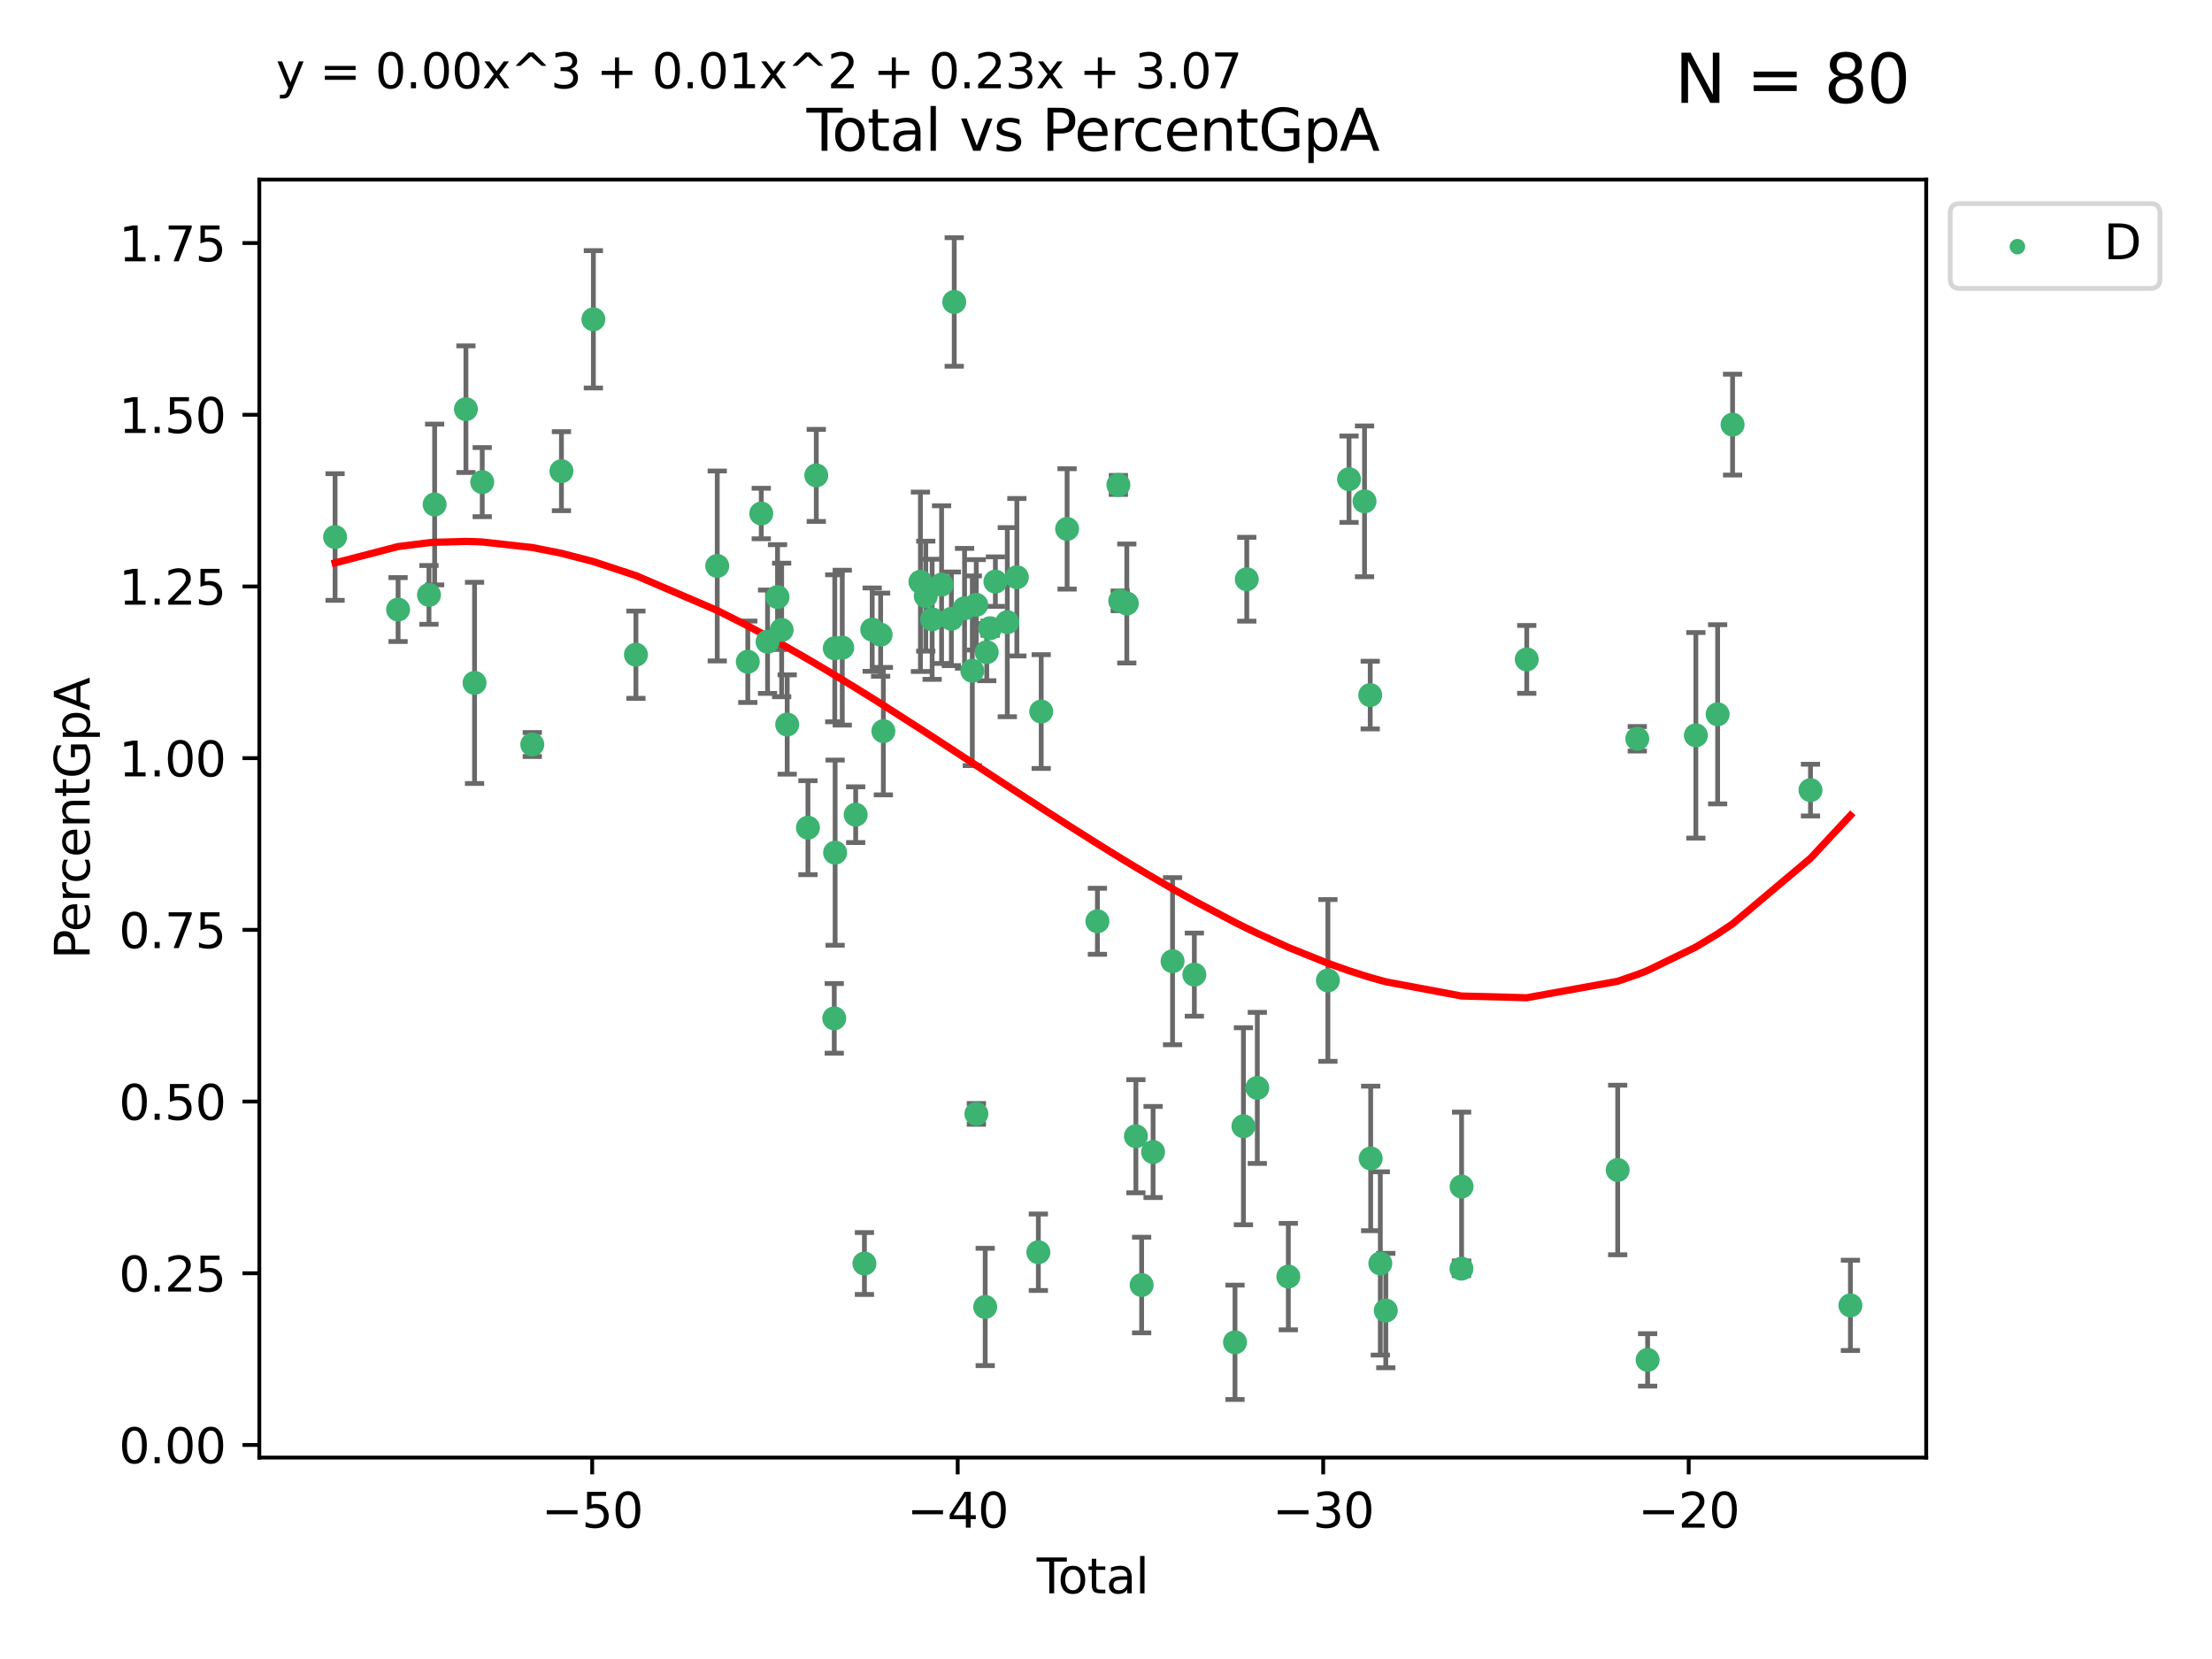 <?xml version="1.0" encoding="utf-8" standalone="no"?>
<!DOCTYPE svg PUBLIC "-//W3C//DTD SVG 1.1//EN"
  "http://www.w3.org/Graphics/SVG/1.1/DTD/svg11.dtd">
<svg xmlns:xlink="http://www.w3.org/1999/xlink" width="460.8pt" height="345.6pt" viewBox="0 0 460.8 345.6" xmlns="http://www.w3.org/2000/svg" version="1.1">
 <defs>
  <style type="text/css">*{stroke-linejoin: round; stroke-linecap: butt}</style>
 </defs>
 <g id="figure_1">
  <g id="patch_1">
   <path d="M 0 345.6 
L 460.8 345.6 
L 460.8 0 
L 0 0 
z
" style="fill: #ffffff"/>
  </g>
  <g id="axes_1">
   <g id="patch_2">
    <path d="M 54.02 303.64 
L 401.26 303.64 
L 401.26 37.411 
L 54.02 37.411 
z
" style="fill: #ffffff"/>
   </g>
   <g id="PathCollection_1">
    <defs>
     <path id="m0c4631e5a5" d="M 0 1.118 
C 0.297 1.118 0.581 1 0.791 0.791 
C 1 0.581 1.118 0.297 1.118 0 
C 1.118 -0.297 1 -0.581 0.791 -0.791 
C 0.581 -1 0.297 -1.118 0 -1.118 
C -0.297 -1.118 -0.581 -1 -0.791 -0.791 
C -1 -0.581 -1.118 -0.297 -1.118 0 
C -1.118 0.297 -1 0.581 -0.791 0.791 
C -0.581 1 -0.297 1.118 0 1.118 
z
" style="stroke: #3cb371"/>
    </defs>
    <g clip-path="url(#pabe3032d3b)">
     <use xlink:href="#m0c4631e5a5" x="69.804" y="111.871" style="fill: #3cb371; stroke: #3cb371"/>
     <use xlink:href="#m0c4631e5a5" x="82.928" y="126.98" style="fill: #3cb371; stroke: #3cb371"/>
     <use xlink:href="#m0c4631e5a5" x="89.364" y="123.928" style="fill: #3cb371; stroke: #3cb371"/>
     <use xlink:href="#m0c4631e5a5" x="90.543" y="105.092" style="fill: #3cb371; stroke: #3cb371"/>
     <use xlink:href="#m0c4631e5a5" x="97.062" y="85.241" style="fill: #3cb371; stroke: #3cb371"/>
     <use xlink:href="#m0c4631e5a5" x="98.859" y="142.258" style="fill: #3cb371; stroke: #3cb371"/>
     <use xlink:href="#m0c4631e5a5" x="100.459" y="100.431" style="fill: #3cb371; stroke: #3cb371"/>
     <use xlink:href="#m0c4631e5a5" x="110.885" y="155.096" style="fill: #3cb371; stroke: #3cb371"/>
     <use xlink:href="#m0c4631e5a5" x="116.958" y="98.151" style="fill: #3cb371; stroke: #3cb371"/>
     <use xlink:href="#m0c4631e5a5" x="123.611" y="66.518" style="fill: #3cb371; stroke: #3cb371"/>
     <use xlink:href="#m0c4631e5a5" x="132.475" y="136.386" style="fill: #3cb371; stroke: #3cb371"/>
     <use xlink:href="#m0c4631e5a5" x="149.415" y="117.898" style="fill: #3cb371; stroke: #3cb371"/>
     <use xlink:href="#m0c4631e5a5" x="155.78" y="137.857" style="fill: #3cb371; stroke: #3cb371"/>
     <use xlink:href="#m0c4631e5a5" x="158.585" y="106.971" style="fill: #3cb371; stroke: #3cb371"/>
     <use xlink:href="#m0c4631e5a5" x="159.897" y="133.687" style="fill: #3cb371; stroke: #3cb371"/>
     <use xlink:href="#m0c4631e5a5" x="161.973" y="124.381" style="fill: #3cb371; stroke: #3cb371"/>
     <use xlink:href="#m0c4631e5a5" x="162.834" y="131.236" style="fill: #3cb371; stroke: #3cb371"/>
     <use xlink:href="#m0c4631e5a5" x="163.988" y="150.93" style="fill: #3cb371; stroke: #3cb371"/>
     <use xlink:href="#m0c4631e5a5" x="168.308" y="172.421" style="fill: #3cb371; stroke: #3cb371"/>
     <use xlink:href="#m0c4631e5a5" x="170.046" y="99.03" style="fill: #3cb371; stroke: #3cb371"/>
     <use xlink:href="#m0c4631e5a5" x="173.792" y="212.14" style="fill: #3cb371; stroke: #3cb371"/>
     <use xlink:href="#m0c4631e5a5" x="173.897" y="135.049" style="fill: #3cb371; stroke: #3cb371"/>
     <use xlink:href="#m0c4631e5a5" x="173.972" y="177.623" style="fill: #3cb371; stroke: #3cb371"/>
     <use xlink:href="#m0c4631e5a5" x="175.458" y="134.914" style="fill: #3cb371; stroke: #3cb371"/>
     <use xlink:href="#m0c4631e5a5" x="178.253" y="169.716" style="fill: #3cb371; stroke: #3cb371"/>
     <use xlink:href="#m0c4631e5a5" x="180.077" y="263.211" style="fill: #3cb371; stroke: #3cb371"/>
     <use xlink:href="#m0c4631e5a5" x="181.696" y="131.161" style="fill: #3cb371; stroke: #3cb371"/>
     <use xlink:href="#m0c4631e5a5" x="183.45" y="132.218" style="fill: #3cb371; stroke: #3cb371"/>
     <use xlink:href="#m0c4631e5a5" x="184.022" y="152.307" style="fill: #3cb371; stroke: #3cb371"/>
     <use xlink:href="#m0c4631e5a5" x="191.742" y="121.196" style="fill: #3cb371; stroke: #3cb371"/>
     <use xlink:href="#m0c4631e5a5" x="192.852" y="124.189" style="fill: #3cb371; stroke: #3cb371"/>
     <use xlink:href="#m0c4631e5a5" x="194.182" y="129.006" style="fill: #3cb371; stroke: #3cb371"/>
     <use xlink:href="#m0c4631e5a5" x="196.15" y="121.786" style="fill: #3cb371; stroke: #3cb371"/>
     <use xlink:href="#m0c4631e5a5" x="198.187" y="128.906" style="fill: #3cb371; stroke: #3cb371"/>
     <use xlink:href="#m0c4631e5a5" x="198.784" y="62.906" style="fill: #3cb371; stroke: #3cb371"/>
     <use xlink:href="#m0c4631e5a5" x="200.935" y="126.722" style="fill: #3cb371; stroke: #3cb371"/>
     <use xlink:href="#m0c4631e5a5" x="202.553" y="139.732" style="fill: #3cb371; stroke: #3cb371"/>
     <use xlink:href="#m0c4631e5a5" x="203.372" y="125.998" style="fill: #3cb371; stroke: #3cb371"/>
     <use xlink:href="#m0c4631e5a5" x="203.398" y="232.043" style="fill: #3cb371; stroke: #3cb371"/>
     <use xlink:href="#m0c4631e5a5" x="205.237" y="272.261" style="fill: #3cb371; stroke: #3cb371"/>
     <use xlink:href="#m0c4631e5a5" x="205.558" y="135.86" style="fill: #3cb371; stroke: #3cb371"/>
     <use xlink:href="#m0c4631e5a5" x="206.262" y="130.868" style="fill: #3cb371; stroke: #3cb371"/>
     <use xlink:href="#m0c4631e5a5" x="207.361" y="121.157" style="fill: #3cb371; stroke: #3cb371"/>
     <use xlink:href="#m0c4631e5a5" x="209.841" y="129.611" style="fill: #3cb371; stroke: #3cb371"/>
     <use xlink:href="#m0c4631e5a5" x="211.83" y="120.245" style="fill: #3cb371; stroke: #3cb371"/>
     <use xlink:href="#m0c4631e5a5" x="216.308" y="260.864" style="fill: #3cb371; stroke: #3cb371"/>
     <use xlink:href="#m0c4631e5a5" x="216.903" y="148.229" style="fill: #3cb371; stroke: #3cb371"/>
     <use xlink:href="#m0c4631e5a5" x="222.297" y="110.186" style="fill: #3cb371; stroke: #3cb371"/>
     <use xlink:href="#m0c4631e5a5" x="228.612" y="191.921" style="fill: #3cb371; stroke: #3cb371"/>
     <use xlink:href="#m0c4631e5a5" x="232.98" y="101.016" style="fill: #3cb371; stroke: #3cb371"/>
     <use xlink:href="#m0c4631e5a5" x="233.363" y="125.166" style="fill: #3cb371; stroke: #3cb371"/>
     <use xlink:href="#m0c4631e5a5" x="234.734" y="125.718" style="fill: #3cb371; stroke: #3cb371"/>
     <use xlink:href="#m0c4631e5a5" x="236.628" y="236.698" style="fill: #3cb371; stroke: #3cb371"/>
     <use xlink:href="#m0c4631e5a5" x="237.825" y="267.693" style="fill: #3cb371; stroke: #3cb371"/>
     <use xlink:href="#m0c4631e5a5" x="240.208" y="239.982" style="fill: #3cb371; stroke: #3cb371"/>
     <use xlink:href="#m0c4631e5a5" x="244.266" y="200.235" style="fill: #3cb371; stroke: #3cb371"/>
     <use xlink:href="#m0c4631e5a5" x="248.803" y="203.033" style="fill: #3cb371; stroke: #3cb371"/>
     <use xlink:href="#m0c4631e5a5" x="257.275" y="279.625" style="fill: #3cb371; stroke: #3cb371"/>
     <use xlink:href="#m0c4631e5a5" x="259.029" y="234.616" style="fill: #3cb371; stroke: #3cb371"/>
     <use xlink:href="#m0c4631e5a5" x="259.725" y="120.665" style="fill: #3cb371; stroke: #3cb371"/>
     <use xlink:href="#m0c4631e5a5" x="261.922" y="226.626" style="fill: #3cb371; stroke: #3cb371"/>
     <use xlink:href="#m0c4631e5a5" x="268.383" y="265.938" style="fill: #3cb371; stroke: #3cb371"/>
     <use xlink:href="#m0c4631e5a5" x="276.626" y="204.241" style="fill: #3cb371; stroke: #3cb371"/>
     <use xlink:href="#m0c4631e5a5" x="281.029" y="99.828" style="fill: #3cb371; stroke: #3cb371"/>
     <use xlink:href="#m0c4631e5a5" x="284.257" y="104.437" style="fill: #3cb371; stroke: #3cb371"/>
     <use xlink:href="#m0c4631e5a5" x="285.44" y="144.798" style="fill: #3cb371; stroke: #3cb371"/>
     <use xlink:href="#m0c4631e5a5" x="285.538" y="241.323" style="fill: #3cb371; stroke: #3cb371"/>
     <use xlink:href="#m0c4631e5a5" x="287.546" y="263.197" style="fill: #3cb371; stroke: #3cb371"/>
     <use xlink:href="#m0c4631e5a5" x="288.686" y="273.013" style="fill: #3cb371; stroke: #3cb371"/>
     <use xlink:href="#m0c4631e5a5" x="304.445" y="264.284" style="fill: #3cb371; stroke: #3cb371"/>
     <use xlink:href="#m0c4631e5a5" x="304.475" y="247.179" style="fill: #3cb371; stroke: #3cb371"/>
     <use xlink:href="#m0c4631e5a5" x="318.05" y="137.365" style="fill: #3cb371; stroke: #3cb371"/>
     <use xlink:href="#m0c4631e5a5" x="336.995" y="243.728" style="fill: #3cb371; stroke: #3cb371"/>
     <use xlink:href="#m0c4631e5a5" x="341.077" y="153.903" style="fill: #3cb371; stroke: #3cb371"/>
     <use xlink:href="#m0c4631e5a5" x="343.231" y="283.29" style="fill: #3cb371; stroke: #3cb371"/>
     <use xlink:href="#m0c4631e5a5" x="353.28" y="153.183" style="fill: #3cb371; stroke: #3cb371"/>
     <use xlink:href="#m0c4631e5a5" x="357.816" y="148.797" style="fill: #3cb371; stroke: #3cb371"/>
     <use xlink:href="#m0c4631e5a5" x="360.929" y="88.456" style="fill: #3cb371; stroke: #3cb371"/>
     <use xlink:href="#m0c4631e5a5" x="377.158" y="164.595" style="fill: #3cb371; stroke: #3cb371"/>
     <use xlink:href="#m0c4631e5a5" x="385.476" y="271.933" style="fill: #3cb371; stroke: #3cb371"/>
    </g>
   </g>
   <g id="matplotlib.axis_1">
    <g id="xtick_1">
     <g id="line2d_1">
      <defs>
       <path id="maa1993adcf" d="M 0 0 
L 0 3.5 
" style="stroke: #000000; stroke-width: 0.8"/>
      </defs>
      <g>
       <use xlink:href="#maa1993adcf" x="123.366" y="303.64" style="stroke: #000000; stroke-width: 0.8"/>
      </g>
     </g>
     <g id="text_1">
      <!-- −50 -->
      <g transform="translate(112.814 318.238)scale(0.1 -0.1)">
       <defs>
        <path id="DejaVuSans-2212" d="M 678 2272 
L 4684 2272 
L 4684 1741 
L 678 1741 
L 678 2272 
z
" transform="scale(0.016)"/>
        <path id="DejaVuSans-35" d="M 691 4666 
L 3169 4666 
L 3169 4134 
L 1269 4134 
L 1269 2991 
Q 1406 3038 1543 3061 
Q 1681 3084 1819 3084 
Q 2600 3084 3056 2656 
Q 3513 2228 3513 1497 
Q 3513 744 3044 326 
Q 2575 -91 1722 -91 
Q 1428 -91 1123 -41 
Q 819 9 494 109 
L 494 744 
Q 775 591 1075 516 
Q 1375 441 1709 441 
Q 2250 441 2565 725 
Q 2881 1009 2881 1497 
Q 2881 1984 2565 2268 
Q 2250 2553 1709 2553 
Q 1456 2553 1204 2497 
Q 953 2441 691 2322 
L 691 4666 
z
" transform="scale(0.016)"/>
        <path id="DejaVuSans-30" d="M 2034 4250 
Q 1547 4250 1301 3770 
Q 1056 3291 1056 2328 
Q 1056 1369 1301 889 
Q 1547 409 2034 409 
Q 2525 409 2770 889 
Q 3016 1369 3016 2328 
Q 3016 3291 2770 3770 
Q 2525 4250 2034 4250 
z
M 2034 4750 
Q 2819 4750 3233 4129 
Q 3647 3509 3647 2328 
Q 3647 1150 3233 529 
Q 2819 -91 2034 -91 
Q 1250 -91 836 529 
Q 422 1150 422 2328 
Q 422 3509 836 4129 
Q 1250 4750 2034 4750 
z
" transform="scale(0.016)"/>
       </defs>
       <use xlink:href="#DejaVuSans-2212"/>
       <use xlink:href="#DejaVuSans-35" x="83.789"/>
       <use xlink:href="#DejaVuSans-30" x="147.412"/>
      </g>
     </g>
    </g>
    <g id="xtick_2">
     <g id="line2d_2">
      <g>
       <use xlink:href="#maa1993adcf" x="199.506" y="303.64" style="stroke: #000000; stroke-width: 0.8"/>
      </g>
     </g>
     <g id="text_2">
      <!-- −40 -->
      <g transform="translate(188.954 318.238)scale(0.1 -0.1)">
       <defs>
        <path id="DejaVuSans-34" d="M 2419 4116 
L 825 1625 
L 2419 1625 
L 2419 4116 
z
M 2253 4666 
L 3047 4666 
L 3047 1625 
L 3713 1625 
L 3713 1100 
L 3047 1100 
L 3047 0 
L 2419 0 
L 2419 1100 
L 313 1100 
L 313 1709 
L 2253 4666 
z
" transform="scale(0.016)"/>
       </defs>
       <use xlink:href="#DejaVuSans-2212"/>
       <use xlink:href="#DejaVuSans-34" x="83.789"/>
       <use xlink:href="#DejaVuSans-30" x="147.412"/>
      </g>
     </g>
    </g>
    <g id="xtick_3">
     <g id="line2d_3">
      <g>
       <use xlink:href="#maa1993adcf" x="275.646" y="303.64" style="stroke: #000000; stroke-width: 0.8"/>
      </g>
     </g>
     <g id="text_3">
      <!-- −30 -->
      <g transform="translate(265.094 318.238)scale(0.1 -0.1)">
       <defs>
        <path id="DejaVuSans-33" d="M 2597 2516 
Q 3050 2419 3304 2112 
Q 3559 1806 3559 1356 
Q 3559 666 3084 287 
Q 2609 -91 1734 -91 
Q 1441 -91 1130 -33 
Q 819 25 488 141 
L 488 750 
Q 750 597 1062 519 
Q 1375 441 1716 441 
Q 2309 441 2620 675 
Q 2931 909 2931 1356 
Q 2931 1769 2642 2001 
Q 2353 2234 1838 2234 
L 1294 2234 
L 1294 2753 
L 1863 2753 
Q 2328 2753 2575 2939 
Q 2822 3125 2822 3475 
Q 2822 3834 2567 4026 
Q 2313 4219 1838 4219 
Q 1578 4219 1281 4162 
Q 984 4106 628 3988 
L 628 4550 
Q 988 4650 1302 4700 
Q 1616 4750 1894 4750 
Q 2613 4750 3031 4423 
Q 3450 4097 3450 3541 
Q 3450 3153 3228 2886 
Q 3006 2619 2597 2516 
z
" transform="scale(0.016)"/>
       </defs>
       <use xlink:href="#DejaVuSans-2212"/>
       <use xlink:href="#DejaVuSans-33" x="83.789"/>
       <use xlink:href="#DejaVuSans-30" x="147.412"/>
      </g>
     </g>
    </g>
    <g id="xtick_4">
     <g id="line2d_4">
      <g>
       <use xlink:href="#maa1993adcf" x="351.787" y="303.64" style="stroke: #000000; stroke-width: 0.8"/>
      </g>
     </g>
     <g id="text_4">
      <!-- −20 -->
      <g transform="translate(341.234 318.238)scale(0.1 -0.1)">
       <defs>
        <path id="DejaVuSans-32" d="M 1228 531 
L 3431 531 
L 3431 0 
L 469 0 
L 469 531 
Q 828 903 1448 1529 
Q 2069 2156 2228 2338 
Q 2531 2678 2651 2914 
Q 2772 3150 2772 3378 
Q 2772 3750 2511 3984 
Q 2250 4219 1831 4219 
Q 1534 4219 1204 4116 
Q 875 4013 500 3803 
L 500 4441 
Q 881 4594 1212 4672 
Q 1544 4750 1819 4750 
Q 2544 4750 2975 4387 
Q 3406 4025 3406 3419 
Q 3406 3131 3298 2873 
Q 3191 2616 2906 2266 
Q 2828 2175 2409 1742 
Q 1991 1309 1228 531 
z
" transform="scale(0.016)"/>
       </defs>
       <use xlink:href="#DejaVuSans-2212"/>
       <use xlink:href="#DejaVuSans-32" x="83.789"/>
       <use xlink:href="#DejaVuSans-30" x="147.412"/>
      </g>
     </g>
    </g>
    <g id="text_5">
     <!-- Total -->
     <g transform="translate(215.963 331.917)scale(0.1 -0.1)">
      <defs>
       <path id="DejaVuSans-54" d="M -19 4666 
L 3928 4666 
L 3928 4134 
L 2272 4134 
L 2272 0 
L 1638 0 
L 1638 4134 
L -19 4134 
L -19 4666 
z
" transform="scale(0.016)"/>
       <path id="DejaVuSans-6f" d="M 1959 3097 
Q 1497 3097 1228 2736 
Q 959 2375 959 1747 
Q 959 1119 1226 758 
Q 1494 397 1959 397 
Q 2419 397 2687 759 
Q 2956 1122 2956 1747 
Q 2956 2369 2687 2733 
Q 2419 3097 1959 3097 
z
M 1959 3584 
Q 2709 3584 3137 3096 
Q 3566 2609 3566 1747 
Q 3566 888 3137 398 
Q 2709 -91 1959 -91 
Q 1206 -91 779 398 
Q 353 888 353 1747 
Q 353 2609 779 3096 
Q 1206 3584 1959 3584 
z
" transform="scale(0.016)"/>
       <path id="DejaVuSans-74" d="M 1172 4494 
L 1172 3500 
L 2356 3500 
L 2356 3053 
L 1172 3053 
L 1172 1153 
Q 1172 725 1289 603 
Q 1406 481 1766 481 
L 2356 481 
L 2356 0 
L 1766 0 
Q 1100 0 847 248 
Q 594 497 594 1153 
L 594 3053 
L 172 3053 
L 172 3500 
L 594 3500 
L 594 4494 
L 1172 4494 
z
" transform="scale(0.016)"/>
       <path id="DejaVuSans-61" d="M 2194 1759 
Q 1497 1759 1228 1600 
Q 959 1441 959 1056 
Q 959 750 1161 570 
Q 1363 391 1709 391 
Q 2188 391 2477 730 
Q 2766 1069 2766 1631 
L 2766 1759 
L 2194 1759 
z
M 3341 1997 
L 3341 0 
L 2766 0 
L 2766 531 
Q 2569 213 2275 61 
Q 1981 -91 1556 -91 
Q 1019 -91 701 211 
Q 384 513 384 1019 
Q 384 1609 779 1909 
Q 1175 2209 1959 2209 
L 2766 2209 
L 2766 2266 
Q 2766 2663 2505 2880 
Q 2244 3097 1772 3097 
Q 1472 3097 1187 3025 
Q 903 2953 641 2809 
L 641 3341 
Q 956 3463 1253 3523 
Q 1550 3584 1831 3584 
Q 2591 3584 2966 3190 
Q 3341 2797 3341 1997 
z
" transform="scale(0.016)"/>
       <path id="DejaVuSans-6c" d="M 603 4863 
L 1178 4863 
L 1178 0 
L 603 0 
L 603 4863 
z
" transform="scale(0.016)"/>
      </defs>
      <use xlink:href="#DejaVuSans-54"/>
      <use xlink:href="#DejaVuSans-6f" x="44.084"/>
      <use xlink:href="#DejaVuSans-74" x="105.266"/>
      <use xlink:href="#DejaVuSans-61" x="144.475"/>
      <use xlink:href="#DejaVuSans-6c" x="205.754"/>
     </g>
    </g>
   </g>
   <g id="matplotlib.axis_2">
    <g id="ytick_1">
     <g id="line2d_5">
      <defs>
       <path id="mae79371a9e" d="M 0 0 
L -3.5 0 
" style="stroke: #000000; stroke-width: 0.8"/>
      </defs>
      <g>
       <use xlink:href="#mae79371a9e" x="54.02" y="301.015" style="stroke: #000000; stroke-width: 0.8"/>
      </g>
     </g>
     <g id="text_6">
      <!-- 0.00 -->
      <g transform="translate(24.754 304.814)scale(0.1 -0.1)">
       <defs>
        <path id="DejaVuSans-2e" d="M 684 794 
L 1344 794 
L 1344 0 
L 684 0 
L 684 794 
z
" transform="scale(0.016)"/>
       </defs>
       <use xlink:href="#DejaVuSans-30"/>
       <use xlink:href="#DejaVuSans-2e" x="63.623"/>
       <use xlink:href="#DejaVuSans-30" x="95.41"/>
       <use xlink:href="#DejaVuSans-30" x="159.033"/>
      </g>
     </g>
    </g>
    <g id="ytick_2">
     <g id="line2d_6">
      <g>
       <use xlink:href="#mae79371a9e" x="54.02" y="265.246" style="stroke: #000000; stroke-width: 0.8"/>
      </g>
     </g>
     <g id="text_7">
      <!-- 0.25 -->
      <g transform="translate(24.754 269.045)scale(0.1 -0.1)">
       <use xlink:href="#DejaVuSans-30"/>
       <use xlink:href="#DejaVuSans-2e" x="63.623"/>
       <use xlink:href="#DejaVuSans-32" x="95.41"/>
       <use xlink:href="#DejaVuSans-35" x="159.033"/>
      </g>
     </g>
    </g>
    <g id="ytick_3">
     <g id="line2d_7">
      <g>
       <use xlink:href="#mae79371a9e" x="54.02" y="229.477" style="stroke: #000000; stroke-width: 0.8"/>
      </g>
     </g>
     <g id="text_8">
      <!-- 0.50 -->
      <g transform="translate(24.754 233.276)scale(0.1 -0.1)">
       <use xlink:href="#DejaVuSans-30"/>
       <use xlink:href="#DejaVuSans-2e" x="63.623"/>
       <use xlink:href="#DejaVuSans-35" x="95.41"/>
       <use xlink:href="#DejaVuSans-30" x="159.033"/>
      </g>
     </g>
    </g>
    <g id="ytick_4">
     <g id="line2d_8">
      <g>
       <use xlink:href="#mae79371a9e" x="54.02" y="193.707" style="stroke: #000000; stroke-width: 0.8"/>
      </g>
     </g>
     <g id="text_9">
      <!-- 0.75 -->
      <g transform="translate(24.754 197.507)scale(0.1 -0.1)">
       <defs>
        <path id="DejaVuSans-37" d="M 525 4666 
L 3525 4666 
L 3525 4397 
L 1831 0 
L 1172 0 
L 2766 4134 
L 525 4134 
L 525 4666 
z
" transform="scale(0.016)"/>
       </defs>
       <use xlink:href="#DejaVuSans-30"/>
       <use xlink:href="#DejaVuSans-2e" x="63.623"/>
       <use xlink:href="#DejaVuSans-37" x="95.41"/>
       <use xlink:href="#DejaVuSans-35" x="159.033"/>
      </g>
     </g>
    </g>
    <g id="ytick_5">
     <g id="line2d_9">
      <g>
       <use xlink:href="#mae79371a9e" x="54.02" y="157.938" style="stroke: #000000; stroke-width: 0.8"/>
      </g>
     </g>
     <g id="text_10">
      <!-- 1.00 -->
      <g transform="translate(24.754 161.738)scale(0.1 -0.1)">
       <defs>
        <path id="DejaVuSans-31" d="M 794 531 
L 1825 531 
L 1825 4091 
L 703 3866 
L 703 4441 
L 1819 4666 
L 2450 4666 
L 2450 531 
L 3481 531 
L 3481 0 
L 794 0 
L 794 531 
z
" transform="scale(0.016)"/>
       </defs>
       <use xlink:href="#DejaVuSans-31"/>
       <use xlink:href="#DejaVuSans-2e" x="63.623"/>
       <use xlink:href="#DejaVuSans-30" x="95.41"/>
       <use xlink:href="#DejaVuSans-30" x="159.033"/>
      </g>
     </g>
    </g>
    <g id="ytick_6">
     <g id="line2d_10">
      <g>
       <use xlink:href="#mae79371a9e" x="54.02" y="122.169" style="stroke: #000000; stroke-width: 0.8"/>
      </g>
     </g>
     <g id="text_11">
      <!-- 1.25 -->
      <g transform="translate(24.754 125.968)scale(0.1 -0.1)">
       <use xlink:href="#DejaVuSans-31"/>
       <use xlink:href="#DejaVuSans-2e" x="63.623"/>
       <use xlink:href="#DejaVuSans-32" x="95.41"/>
       <use xlink:href="#DejaVuSans-35" x="159.033"/>
      </g>
     </g>
    </g>
    <g id="ytick_7">
     <g id="line2d_11">
      <g>
       <use xlink:href="#mae79371a9e" x="54.02" y="86.4" style="stroke: #000000; stroke-width: 0.8"/>
      </g>
     </g>
     <g id="text_12">
      <!-- 1.50 -->
      <g transform="translate(24.754 90.199)scale(0.1 -0.1)">
       <use xlink:href="#DejaVuSans-31"/>
       <use xlink:href="#DejaVuSans-2e" x="63.623"/>
       <use xlink:href="#DejaVuSans-35" x="95.41"/>
       <use xlink:href="#DejaVuSans-30" x="159.033"/>
      </g>
     </g>
    </g>
    <g id="ytick_8">
     <g id="line2d_12">
      <g>
       <use xlink:href="#mae79371a9e" x="54.02" y="50.631" style="stroke: #000000; stroke-width: 0.8"/>
      </g>
     </g>
     <g id="text_13">
      <!-- 1.75 -->
      <g transform="translate(24.754 54.43)scale(0.1 -0.1)">
       <use xlink:href="#DejaVuSans-31"/>
       <use xlink:href="#DejaVuSans-2e" x="63.623"/>
       <use xlink:href="#DejaVuSans-37" x="95.41"/>
       <use xlink:href="#DejaVuSans-35" x="159.033"/>
      </g>
     </g>
    </g>
    <g id="text_14">
     <!-- PercentGpA -->
     <g transform="translate(18.675 199.802)rotate(-90)scale(0.1 -0.1)">
      <defs>
       <path id="DejaVuSans-50" d="M 1259 4147 
L 1259 2394 
L 2053 2394 
Q 2494 2394 2734 2622 
Q 2975 2850 2975 3272 
Q 2975 3691 2734 3919 
Q 2494 4147 2053 4147 
L 1259 4147 
z
M 628 4666 
L 2053 4666 
Q 2838 4666 3239 4311 
Q 3641 3956 3641 3272 
Q 3641 2581 3239 2228 
Q 2838 1875 2053 1875 
L 1259 1875 
L 1259 0 
L 628 0 
L 628 4666 
z
" transform="scale(0.016)"/>
       <path id="DejaVuSans-65" d="M 3597 1894 
L 3597 1613 
L 953 1613 
Q 991 1019 1311 708 
Q 1631 397 2203 397 
Q 2534 397 2845 478 
Q 3156 559 3463 722 
L 3463 178 
Q 3153 47 2828 -22 
Q 2503 -91 2169 -91 
Q 1331 -91 842 396 
Q 353 884 353 1716 
Q 353 2575 817 3079 
Q 1281 3584 2069 3584 
Q 2775 3584 3186 3129 
Q 3597 2675 3597 1894 
z
M 3022 2063 
Q 3016 2534 2758 2815 
Q 2500 3097 2075 3097 
Q 1594 3097 1305 2825 
Q 1016 2553 972 2059 
L 3022 2063 
z
" transform="scale(0.016)"/>
       <path id="DejaVuSans-72" d="M 2631 2963 
Q 2534 3019 2420 3045 
Q 2306 3072 2169 3072 
Q 1681 3072 1420 2755 
Q 1159 2438 1159 1844 
L 1159 0 
L 581 0 
L 581 3500 
L 1159 3500 
L 1159 2956 
Q 1341 3275 1631 3429 
Q 1922 3584 2338 3584 
Q 2397 3584 2469 3576 
Q 2541 3569 2628 3553 
L 2631 2963 
z
" transform="scale(0.016)"/>
       <path id="DejaVuSans-63" d="M 3122 3366 
L 3122 2828 
Q 2878 2963 2633 3030 
Q 2388 3097 2138 3097 
Q 1578 3097 1268 2742 
Q 959 2388 959 1747 
Q 959 1106 1268 751 
Q 1578 397 2138 397 
Q 2388 397 2633 464 
Q 2878 531 3122 666 
L 3122 134 
Q 2881 22 2623 -34 
Q 2366 -91 2075 -91 
Q 1284 -91 818 406 
Q 353 903 353 1747 
Q 353 2603 823 3093 
Q 1294 3584 2113 3584 
Q 2378 3584 2631 3529 
Q 2884 3475 3122 3366 
z
" transform="scale(0.016)"/>
       <path id="DejaVuSans-6e" d="M 3513 2113 
L 3513 0 
L 2938 0 
L 2938 2094 
Q 2938 2591 2744 2837 
Q 2550 3084 2163 3084 
Q 1697 3084 1428 2787 
Q 1159 2491 1159 1978 
L 1159 0 
L 581 0 
L 581 3500 
L 1159 3500 
L 1159 2956 
Q 1366 3272 1645 3428 
Q 1925 3584 2291 3584 
Q 2894 3584 3203 3211 
Q 3513 2838 3513 2113 
z
" transform="scale(0.016)"/>
       <path id="DejaVuSans-47" d="M 3809 666 
L 3809 1919 
L 2778 1919 
L 2778 2438 
L 4434 2438 
L 4434 434 
Q 4069 175 3628 42 
Q 3188 -91 2688 -91 
Q 1594 -91 976 548 
Q 359 1188 359 2328 
Q 359 3472 976 4111 
Q 1594 4750 2688 4750 
Q 3144 4750 3555 4637 
Q 3966 4525 4313 4306 
L 4313 3634 
Q 3963 3931 3569 4081 
Q 3175 4231 2741 4231 
Q 1884 4231 1454 3753 
Q 1025 3275 1025 2328 
Q 1025 1384 1454 906 
Q 1884 428 2741 428 
Q 3075 428 3337 486 
Q 3600 544 3809 666 
z
" transform="scale(0.016)"/>
       <path id="DejaVuSans-70" d="M 1159 525 
L 1159 -1331 
L 581 -1331 
L 581 3500 
L 1159 3500 
L 1159 2969 
Q 1341 3281 1617 3432 
Q 1894 3584 2278 3584 
Q 2916 3584 3314 3078 
Q 3713 2572 3713 1747 
Q 3713 922 3314 415 
Q 2916 -91 2278 -91 
Q 1894 -91 1617 61 
Q 1341 213 1159 525 
z
M 3116 1747 
Q 3116 2381 2855 2742 
Q 2594 3103 2138 3103 
Q 1681 3103 1420 2742 
Q 1159 2381 1159 1747 
Q 1159 1113 1420 752 
Q 1681 391 2138 391 
Q 2594 391 2855 752 
Q 3116 1113 3116 1747 
z
" transform="scale(0.016)"/>
       <path id="DejaVuSans-41" d="M 2188 4044 
L 1331 1722 
L 3047 1722 
L 2188 4044 
z
M 1831 4666 
L 2547 4666 
L 4325 0 
L 3669 0 
L 3244 1197 
L 1141 1197 
L 716 0 
L 50 0 
L 1831 4666 
z
" transform="scale(0.016)"/>
      </defs>
      <use xlink:href="#DejaVuSans-50"/>
      <use xlink:href="#DejaVuSans-65" x="56.678"/>
      <use xlink:href="#DejaVuSans-72" x="118.201"/>
      <use xlink:href="#DejaVuSans-63" x="157.064"/>
      <use xlink:href="#DejaVuSans-65" x="212.045"/>
      <use xlink:href="#DejaVuSans-6e" x="273.568"/>
      <use xlink:href="#DejaVuSans-74" x="336.947"/>
      <use xlink:href="#DejaVuSans-47" x="376.156"/>
      <use xlink:href="#DejaVuSans-70" x="453.646"/>
      <use xlink:href="#DejaVuSans-41" x="517.123"/>
     </g>
    </g>
   </g>
   <g id="LineCollection_1">
    <path d="M 69.804 125.06 
L 69.804 98.681 
" clip-path="url(#pabe3032d3b)" style="fill: none; stroke: #696969"/>
    <path d="M 82.928 133.638 
L 82.928 120.323 
" clip-path="url(#pabe3032d3b)" style="fill: none; stroke: #696969"/>
    <path d="M 89.364 130.05 
L 89.364 117.806 
" clip-path="url(#pabe3032d3b)" style="fill: none; stroke: #696969"/>
    <path d="M 90.543 121.839 
L 90.543 88.344 
" clip-path="url(#pabe3032d3b)" style="fill: none; stroke: #696969"/>
    <path d="M 97.062 98.428 
L 97.062 72.054 
" clip-path="url(#pabe3032d3b)" style="fill: none; stroke: #696969"/>
    <path d="M 98.859 163.214 
L 98.859 121.301 
" clip-path="url(#pabe3032d3b)" style="fill: none; stroke: #696969"/>
    <path d="M 100.459 107.63 
L 100.459 93.232 
" clip-path="url(#pabe3032d3b)" style="fill: none; stroke: #696969"/>
    <path d="M 110.885 157.592 
L 110.885 152.599 
" clip-path="url(#pabe3032d3b)" style="fill: none; stroke: #696969"/>
    <path d="M 116.958 106.379 
L 116.958 89.923 
" clip-path="url(#pabe3032d3b)" style="fill: none; stroke: #696969"/>
    <path d="M 123.611 80.823 
L 123.611 52.213 
" clip-path="url(#pabe3032d3b)" style="fill: none; stroke: #696969"/>
    <path d="M 132.475 145.477 
L 132.475 127.295 
" clip-path="url(#pabe3032d3b)" style="fill: none; stroke: #696969"/>
    <path d="M 149.415 137.686 
L 149.415 98.11 
" clip-path="url(#pabe3032d3b)" style="fill: none; stroke: #696969"/>
    <path d="M 155.78 146.339 
L 155.78 129.375 
" clip-path="url(#pabe3032d3b)" style="fill: none; stroke: #696969"/>
    <path d="M 158.585 112.232 
L 158.585 101.71 
" clip-path="url(#pabe3032d3b)" style="fill: none; stroke: #696969"/>
    <path d="M 159.897 144.455 
L 159.897 122.918 
" clip-path="url(#pabe3032d3b)" style="fill: none; stroke: #696969"/>
    <path d="M 161.973 135.296 
L 161.973 113.467 
" clip-path="url(#pabe3032d3b)" style="fill: none; stroke: #696969"/>
    <path d="M 162.834 145.145 
L 162.834 117.327 
" clip-path="url(#pabe3032d3b)" style="fill: none; stroke: #696969"/>
    <path d="M 163.988 161.272 
L 163.988 140.587 
" clip-path="url(#pabe3032d3b)" style="fill: none; stroke: #696969"/>
    <path d="M 168.308 182.206 
L 168.308 162.636 
" clip-path="url(#pabe3032d3b)" style="fill: none; stroke: #696969"/>
    <path d="M 170.046 108.618 
L 170.046 89.443 
" clip-path="url(#pabe3032d3b)" style="fill: none; stroke: #696969"/>
    <path d="M 173.792 219.393 
L 173.792 204.888 
" clip-path="url(#pabe3032d3b)" style="fill: none; stroke: #696969"/>
    <path d="M 173.897 150.359 
L 173.897 119.738 
" clip-path="url(#pabe3032d3b)" style="fill: none; stroke: #696969"/>
    <path d="M 173.972 196.911 
L 173.972 158.335 
" clip-path="url(#pabe3032d3b)" style="fill: none; stroke: #696969"/>
    <path d="M 175.458 151.049 
L 175.458 118.779 
" clip-path="url(#pabe3032d3b)" style="fill: none; stroke: #696969"/>
    <path d="M 178.253 175.523 
L 178.253 163.909 
" clip-path="url(#pabe3032d3b)" style="fill: none; stroke: #696969"/>
    <path d="M 180.077 269.661 
L 180.077 256.76 
" clip-path="url(#pabe3032d3b)" style="fill: none; stroke: #696969"/>
    <path d="M 181.696 139.843 
L 181.696 122.48 
" clip-path="url(#pabe3032d3b)" style="fill: none; stroke: #696969"/>
    <path d="M 183.45 140.879 
L 183.45 123.556 
" clip-path="url(#pabe3032d3b)" style="fill: none; stroke: #696969"/>
    <path d="M 184.022 165.582 
L 184.022 139.033 
" clip-path="url(#pabe3032d3b)" style="fill: none; stroke: #696969"/>
    <path d="M 191.742 139.88 
L 191.742 102.511 
" clip-path="url(#pabe3032d3b)" style="fill: none; stroke: #696969"/>
    <path d="M 192.852 135.645 
L 192.852 112.734 
" clip-path="url(#pabe3032d3b)" style="fill: none; stroke: #696969"/>
    <path d="M 194.182 141.52 
L 194.182 116.493 
" clip-path="url(#pabe3032d3b)" style="fill: none; stroke: #696969"/>
    <path d="M 196.15 138.209 
L 196.15 105.364 
" clip-path="url(#pabe3032d3b)" style="fill: none; stroke: #696969"/>
    <path d="M 198.187 138.657 
L 198.187 119.156 
" clip-path="url(#pabe3032d3b)" style="fill: none; stroke: #696969"/>
    <path d="M 198.784 76.299 
L 198.784 49.513 
" clip-path="url(#pabe3032d3b)" style="fill: none; stroke: #696969"/>
    <path d="M 200.935 139.203 
L 200.935 114.241 
" clip-path="url(#pabe3032d3b)" style="fill: none; stroke: #696969"/>
    <path d="M 202.553 159.491 
L 202.553 119.973 
" clip-path="url(#pabe3032d3b)" style="fill: none; stroke: #696969"/>
    <path d="M 203.372 135.411 
L 203.372 116.585 
" clip-path="url(#pabe3032d3b)" style="fill: none; stroke: #696969"/>
    <path d="M 203.398 234.21 
L 203.398 229.875 
" clip-path="url(#pabe3032d3b)" style="fill: none; stroke: #696969"/>
    <path d="M 205.237 284.48 
L 205.237 260.042 
" clip-path="url(#pabe3032d3b)" style="fill: none; stroke: #696969"/>
    <path d="M 205.558 141.802 
L 205.558 129.917 
" clip-path="url(#pabe3032d3b)" style="fill: none; stroke: #696969"/>
    <path d="M 206.262 132.337 
L 206.262 129.399 
" clip-path="url(#pabe3032d3b)" style="fill: none; stroke: #696969"/>
    <path d="M 207.361 126.311 
L 207.361 116.002 
" clip-path="url(#pabe3032d3b)" style="fill: none; stroke: #696969"/>
    <path d="M 209.841 149.309 
L 209.841 109.913 
" clip-path="url(#pabe3032d3b)" style="fill: none; stroke: #696969"/>
    <path d="M 211.83 136.644 
L 211.83 103.845 
" clip-path="url(#pabe3032d3b)" style="fill: none; stroke: #696969"/>
    <path d="M 216.308 268.829 
L 216.308 252.899 
" clip-path="url(#pabe3032d3b)" style="fill: none; stroke: #696969"/>
    <path d="M 216.903 160.082 
L 216.903 136.376 
" clip-path="url(#pabe3032d3b)" style="fill: none; stroke: #696969"/>
    <path d="M 222.297 122.722 
L 222.297 97.649 
" clip-path="url(#pabe3032d3b)" style="fill: none; stroke: #696969"/>
    <path d="M 228.612 198.796 
L 228.612 185.045 
" clip-path="url(#pabe3032d3b)" style="fill: none; stroke: #696969"/>
    <path d="M 232.98 102.996 
L 232.98 99.036 
" clip-path="url(#pabe3032d3b)" style="fill: none; stroke: #696969"/>
    <path d="M 233.363 127.219 
L 233.363 123.112 
" clip-path="url(#pabe3032d3b)" style="fill: none; stroke: #696969"/>
    <path d="M 234.734 138.108 
L 234.734 113.328 
" clip-path="url(#pabe3032d3b)" style="fill: none; stroke: #696969"/>
    <path d="M 236.628 248.474 
L 236.628 224.921 
" clip-path="url(#pabe3032d3b)" style="fill: none; stroke: #696969"/>
    <path d="M 237.825 277.655 
L 237.825 257.731 
" clip-path="url(#pabe3032d3b)" style="fill: none; stroke: #696969"/>
    <path d="M 240.208 249.47 
L 240.208 230.494 
" clip-path="url(#pabe3032d3b)" style="fill: none; stroke: #696969"/>
    <path d="M 244.266 217.64 
L 244.266 182.83 
" clip-path="url(#pabe3032d3b)" style="fill: none; stroke: #696969"/>
    <path d="M 248.803 211.689 
L 248.803 194.377 
" clip-path="url(#pabe3032d3b)" style="fill: none; stroke: #696969"/>
    <path d="M 257.275 291.539 
L 257.275 267.712 
" clip-path="url(#pabe3032d3b)" style="fill: none; stroke: #696969"/>
    <path d="M 259.029 255.138 
L 259.029 214.095 
" clip-path="url(#pabe3032d3b)" style="fill: none; stroke: #696969"/>
    <path d="M 259.725 129.399 
L 259.725 111.93 
" clip-path="url(#pabe3032d3b)" style="fill: none; stroke: #696969"/>
    <path d="M 261.922 242.361 
L 261.922 210.891 
" clip-path="url(#pabe3032d3b)" style="fill: none; stroke: #696969"/>
    <path d="M 268.383 277.029 
L 268.383 254.846 
" clip-path="url(#pabe3032d3b)" style="fill: none; stroke: #696969"/>
    <path d="M 276.626 221.088 
L 276.626 187.395 
" clip-path="url(#pabe3032d3b)" style="fill: none; stroke: #696969"/>
    <path d="M 281.029 108.825 
L 281.029 90.831 
" clip-path="url(#pabe3032d3b)" style="fill: none; stroke: #696969"/>
    <path d="M 284.257 120.142 
L 284.257 88.732 
" clip-path="url(#pabe3032d3b)" style="fill: none; stroke: #696969"/>
    <path d="M 285.44 151.851 
L 285.44 137.744 
" clip-path="url(#pabe3032d3b)" style="fill: none; stroke: #696969"/>
    <path d="M 285.538 256.377 
L 285.538 226.268 
" clip-path="url(#pabe3032d3b)" style="fill: none; stroke: #696969"/>
    <path d="M 287.546 282.288 
L 287.546 244.106 
" clip-path="url(#pabe3032d3b)" style="fill: none; stroke: #696969"/>
    <path d="M 288.686 284.929 
L 288.686 261.097 
" clip-path="url(#pabe3032d3b)" style="fill: none; stroke: #696969"/>
    <path d="M 304.445 265.742 
L 304.445 262.827 
" clip-path="url(#pabe3032d3b)" style="fill: none; stroke: #696969"/>
    <path d="M 304.475 262.68 
L 304.475 231.678 
" clip-path="url(#pabe3032d3b)" style="fill: none; stroke: #696969"/>
    <path d="M 318.05 144.431 
L 318.05 130.299 
" clip-path="url(#pabe3032d3b)" style="fill: none; stroke: #696969"/>
    <path d="M 336.995 261.391 
L 336.995 226.065 
" clip-path="url(#pabe3032d3b)" style="fill: none; stroke: #696969"/>
    <path d="M 341.077 156.454 
L 341.077 151.352 
" clip-path="url(#pabe3032d3b)" style="fill: none; stroke: #696969"/>
    <path d="M 343.231 288.748 
L 343.231 277.832 
" clip-path="url(#pabe3032d3b)" style="fill: none; stroke: #696969"/>
    <path d="M 353.28 174.596 
L 353.28 131.771 
" clip-path="url(#pabe3032d3b)" style="fill: none; stroke: #696969"/>
    <path d="M 357.816 167.462 
L 357.816 130.133 
" clip-path="url(#pabe3032d3b)" style="fill: none; stroke: #696969"/>
    <path d="M 360.929 98.958 
L 360.929 77.954 
" clip-path="url(#pabe3032d3b)" style="fill: none; stroke: #696969"/>
    <path d="M 377.158 169.981 
L 377.158 159.208 
" clip-path="url(#pabe3032d3b)" style="fill: none; stroke: #696969"/>
    <path d="M 385.476 281.332 
L 385.476 262.534 
" clip-path="url(#pabe3032d3b)" style="fill: none; stroke: #696969"/>
   </g>
   <g id="line2d_13">
    <defs>
     <path id="mfa104b1af8" d="M 2 0 
L -2 -0 
" style="stroke: #696969"/>
    </defs>
    <g clip-path="url(#pabe3032d3b)">
     <use xlink:href="#mfa104b1af8" x="69.804" y="125.06" style="fill: #696969; stroke: #696969"/>
     <use xlink:href="#mfa104b1af8" x="82.928" y="133.638" style="fill: #696969; stroke: #696969"/>
     <use xlink:href="#mfa104b1af8" x="89.364" y="130.05" style="fill: #696969; stroke: #696969"/>
     <use xlink:href="#mfa104b1af8" x="90.543" y="121.839" style="fill: #696969; stroke: #696969"/>
     <use xlink:href="#mfa104b1af8" x="97.062" y="98.428" style="fill: #696969; stroke: #696969"/>
     <use xlink:href="#mfa104b1af8" x="98.859" y="163.214" style="fill: #696969; stroke: #696969"/>
     <use xlink:href="#mfa104b1af8" x="100.459" y="107.63" style="fill: #696969; stroke: #696969"/>
     <use xlink:href="#mfa104b1af8" x="110.885" y="157.592" style="fill: #696969; stroke: #696969"/>
     <use xlink:href="#mfa104b1af8" x="116.958" y="106.379" style="fill: #696969; stroke: #696969"/>
     <use xlink:href="#mfa104b1af8" x="123.611" y="80.823" style="fill: #696969; stroke: #696969"/>
     <use xlink:href="#mfa104b1af8" x="132.475" y="145.477" style="fill: #696969; stroke: #696969"/>
     <use xlink:href="#mfa104b1af8" x="149.415" y="137.686" style="fill: #696969; stroke: #696969"/>
     <use xlink:href="#mfa104b1af8" x="155.78" y="146.339" style="fill: #696969; stroke: #696969"/>
     <use xlink:href="#mfa104b1af8" x="158.585" y="112.232" style="fill: #696969; stroke: #696969"/>
     <use xlink:href="#mfa104b1af8" x="159.897" y="144.455" style="fill: #696969; stroke: #696969"/>
     <use xlink:href="#mfa104b1af8" x="161.973" y="135.296" style="fill: #696969; stroke: #696969"/>
     <use xlink:href="#mfa104b1af8" x="162.834" y="145.145" style="fill: #696969; stroke: #696969"/>
     <use xlink:href="#mfa104b1af8" x="163.988" y="161.272" style="fill: #696969; stroke: #696969"/>
     <use xlink:href="#mfa104b1af8" x="168.308" y="182.206" style="fill: #696969; stroke: #696969"/>
     <use xlink:href="#mfa104b1af8" x="170.046" y="108.618" style="fill: #696969; stroke: #696969"/>
     <use xlink:href="#mfa104b1af8" x="173.792" y="219.393" style="fill: #696969; stroke: #696969"/>
     <use xlink:href="#mfa104b1af8" x="173.897" y="150.359" style="fill: #696969; stroke: #696969"/>
     <use xlink:href="#mfa104b1af8" x="173.972" y="196.911" style="fill: #696969; stroke: #696969"/>
     <use xlink:href="#mfa104b1af8" x="175.458" y="151.049" style="fill: #696969; stroke: #696969"/>
     <use xlink:href="#mfa104b1af8" x="178.253" y="175.523" style="fill: #696969; stroke: #696969"/>
     <use xlink:href="#mfa104b1af8" x="180.077" y="269.661" style="fill: #696969; stroke: #696969"/>
     <use xlink:href="#mfa104b1af8" x="181.696" y="139.843" style="fill: #696969; stroke: #696969"/>
     <use xlink:href="#mfa104b1af8" x="183.45" y="140.879" style="fill: #696969; stroke: #696969"/>
     <use xlink:href="#mfa104b1af8" x="184.022" y="165.582" style="fill: #696969; stroke: #696969"/>
     <use xlink:href="#mfa104b1af8" x="191.742" y="139.88" style="fill: #696969; stroke: #696969"/>
     <use xlink:href="#mfa104b1af8" x="192.852" y="135.645" style="fill: #696969; stroke: #696969"/>
     <use xlink:href="#mfa104b1af8" x="194.182" y="141.52" style="fill: #696969; stroke: #696969"/>
     <use xlink:href="#mfa104b1af8" x="196.15" y="138.209" style="fill: #696969; stroke: #696969"/>
     <use xlink:href="#mfa104b1af8" x="198.187" y="138.657" style="fill: #696969; stroke: #696969"/>
     <use xlink:href="#mfa104b1af8" x="198.784" y="76.299" style="fill: #696969; stroke: #696969"/>
     <use xlink:href="#mfa104b1af8" x="200.935" y="139.203" style="fill: #696969; stroke: #696969"/>
     <use xlink:href="#mfa104b1af8" x="202.553" y="159.491" style="fill: #696969; stroke: #696969"/>
     <use xlink:href="#mfa104b1af8" x="203.372" y="135.411" style="fill: #696969; stroke: #696969"/>
     <use xlink:href="#mfa104b1af8" x="203.398" y="234.21" style="fill: #696969; stroke: #696969"/>
     <use xlink:href="#mfa104b1af8" x="205.237" y="284.48" style="fill: #696969; stroke: #696969"/>
     <use xlink:href="#mfa104b1af8" x="205.558" y="141.802" style="fill: #696969; stroke: #696969"/>
     <use xlink:href="#mfa104b1af8" x="206.262" y="132.337" style="fill: #696969; stroke: #696969"/>
     <use xlink:href="#mfa104b1af8" x="207.361" y="126.311" style="fill: #696969; stroke: #696969"/>
     <use xlink:href="#mfa104b1af8" x="209.841" y="149.309" style="fill: #696969; stroke: #696969"/>
     <use xlink:href="#mfa104b1af8" x="211.83" y="136.644" style="fill: #696969; stroke: #696969"/>
     <use xlink:href="#mfa104b1af8" x="216.308" y="268.829" style="fill: #696969; stroke: #696969"/>
     <use xlink:href="#mfa104b1af8" x="216.903" y="160.082" style="fill: #696969; stroke: #696969"/>
     <use xlink:href="#mfa104b1af8" x="222.297" y="122.722" style="fill: #696969; stroke: #696969"/>
     <use xlink:href="#mfa104b1af8" x="228.612" y="198.796" style="fill: #696969; stroke: #696969"/>
     <use xlink:href="#mfa104b1af8" x="232.98" y="102.996" style="fill: #696969; stroke: #696969"/>
     <use xlink:href="#mfa104b1af8" x="233.363" y="127.219" style="fill: #696969; stroke: #696969"/>
     <use xlink:href="#mfa104b1af8" x="234.734" y="138.108" style="fill: #696969; stroke: #696969"/>
     <use xlink:href="#mfa104b1af8" x="236.628" y="248.474" style="fill: #696969; stroke: #696969"/>
     <use xlink:href="#mfa104b1af8" x="237.825" y="277.655" style="fill: #696969; stroke: #696969"/>
     <use xlink:href="#mfa104b1af8" x="240.208" y="249.47" style="fill: #696969; stroke: #696969"/>
     <use xlink:href="#mfa104b1af8" x="244.266" y="217.64" style="fill: #696969; stroke: #696969"/>
     <use xlink:href="#mfa104b1af8" x="248.803" y="211.689" style="fill: #696969; stroke: #696969"/>
     <use xlink:href="#mfa104b1af8" x="257.275" y="291.539" style="fill: #696969; stroke: #696969"/>
     <use xlink:href="#mfa104b1af8" x="259.029" y="255.138" style="fill: #696969; stroke: #696969"/>
     <use xlink:href="#mfa104b1af8" x="259.725" y="129.399" style="fill: #696969; stroke: #696969"/>
     <use xlink:href="#mfa104b1af8" x="261.922" y="242.361" style="fill: #696969; stroke: #696969"/>
     <use xlink:href="#mfa104b1af8" x="268.383" y="277.029" style="fill: #696969; stroke: #696969"/>
     <use xlink:href="#mfa104b1af8" x="276.626" y="221.088" style="fill: #696969; stroke: #696969"/>
     <use xlink:href="#mfa104b1af8" x="281.029" y="108.825" style="fill: #696969; stroke: #696969"/>
     <use xlink:href="#mfa104b1af8" x="284.257" y="120.142" style="fill: #696969; stroke: #696969"/>
     <use xlink:href="#mfa104b1af8" x="285.44" y="151.851" style="fill: #696969; stroke: #696969"/>
     <use xlink:href="#mfa104b1af8" x="285.538" y="256.377" style="fill: #696969; stroke: #696969"/>
     <use xlink:href="#mfa104b1af8" x="287.546" y="282.288" style="fill: #696969; stroke: #696969"/>
     <use xlink:href="#mfa104b1af8" x="288.686" y="284.929" style="fill: #696969; stroke: #696969"/>
     <use xlink:href="#mfa104b1af8" x="304.445" y="265.742" style="fill: #696969; stroke: #696969"/>
     <use xlink:href="#mfa104b1af8" x="304.475" y="262.68" style="fill: #696969; stroke: #696969"/>
     <use xlink:href="#mfa104b1af8" x="318.05" y="144.431" style="fill: #696969; stroke: #696969"/>
     <use xlink:href="#mfa104b1af8" x="336.995" y="261.391" style="fill: #696969; stroke: #696969"/>
     <use xlink:href="#mfa104b1af8" x="341.077" y="156.454" style="fill: #696969; stroke: #696969"/>
     <use xlink:href="#mfa104b1af8" x="343.231" y="288.748" style="fill: #696969; stroke: #696969"/>
     <use xlink:href="#mfa104b1af8" x="353.28" y="174.596" style="fill: #696969; stroke: #696969"/>
     <use xlink:href="#mfa104b1af8" x="357.816" y="167.462" style="fill: #696969; stroke: #696969"/>
     <use xlink:href="#mfa104b1af8" x="360.929" y="98.958" style="fill: #696969; stroke: #696969"/>
     <use xlink:href="#mfa104b1af8" x="377.158" y="169.981" style="fill: #696969; stroke: #696969"/>
     <use xlink:href="#mfa104b1af8" x="385.476" y="281.332" style="fill: #696969; stroke: #696969"/>
    </g>
   </g>
   <g id="line2d_14">
    <g clip-path="url(#pabe3032d3b)">
     <use xlink:href="#mfa104b1af8" x="69.804" y="98.681" style="fill: #696969; stroke: #696969"/>
     <use xlink:href="#mfa104b1af8" x="82.928" y="120.323" style="fill: #696969; stroke: #696969"/>
     <use xlink:href="#mfa104b1af8" x="89.364" y="117.806" style="fill: #696969; stroke: #696969"/>
     <use xlink:href="#mfa104b1af8" x="90.543" y="88.344" style="fill: #696969; stroke: #696969"/>
     <use xlink:href="#mfa104b1af8" x="97.062" y="72.054" style="fill: #696969; stroke: #696969"/>
     <use xlink:href="#mfa104b1af8" x="98.859" y="121.301" style="fill: #696969; stroke: #696969"/>
     <use xlink:href="#mfa104b1af8" x="100.459" y="93.232" style="fill: #696969; stroke: #696969"/>
     <use xlink:href="#mfa104b1af8" x="110.885" y="152.599" style="fill: #696969; stroke: #696969"/>
     <use xlink:href="#mfa104b1af8" x="116.958" y="89.923" style="fill: #696969; stroke: #696969"/>
     <use xlink:href="#mfa104b1af8" x="123.611" y="52.213" style="fill: #696969; stroke: #696969"/>
     <use xlink:href="#mfa104b1af8" x="132.475" y="127.295" style="fill: #696969; stroke: #696969"/>
     <use xlink:href="#mfa104b1af8" x="149.415" y="98.11" style="fill: #696969; stroke: #696969"/>
     <use xlink:href="#mfa104b1af8" x="155.78" y="129.375" style="fill: #696969; stroke: #696969"/>
     <use xlink:href="#mfa104b1af8" x="158.585" y="101.71" style="fill: #696969; stroke: #696969"/>
     <use xlink:href="#mfa104b1af8" x="159.897" y="122.918" style="fill: #696969; stroke: #696969"/>
     <use xlink:href="#mfa104b1af8" x="161.973" y="113.467" style="fill: #696969; stroke: #696969"/>
     <use xlink:href="#mfa104b1af8" x="162.834" y="117.327" style="fill: #696969; stroke: #696969"/>
     <use xlink:href="#mfa104b1af8" x="163.988" y="140.587" style="fill: #696969; stroke: #696969"/>
     <use xlink:href="#mfa104b1af8" x="168.308" y="162.636" style="fill: #696969; stroke: #696969"/>
     <use xlink:href="#mfa104b1af8" x="170.046" y="89.443" style="fill: #696969; stroke: #696969"/>
     <use xlink:href="#mfa104b1af8" x="173.792" y="204.888" style="fill: #696969; stroke: #696969"/>
     <use xlink:href="#mfa104b1af8" x="173.897" y="119.738" style="fill: #696969; stroke: #696969"/>
     <use xlink:href="#mfa104b1af8" x="173.972" y="158.335" style="fill: #696969; stroke: #696969"/>
     <use xlink:href="#mfa104b1af8" x="175.458" y="118.779" style="fill: #696969; stroke: #696969"/>
     <use xlink:href="#mfa104b1af8" x="178.253" y="163.909" style="fill: #696969; stroke: #696969"/>
     <use xlink:href="#mfa104b1af8" x="180.077" y="256.76" style="fill: #696969; stroke: #696969"/>
     <use xlink:href="#mfa104b1af8" x="181.696" y="122.48" style="fill: #696969; stroke: #696969"/>
     <use xlink:href="#mfa104b1af8" x="183.45" y="123.556" style="fill: #696969; stroke: #696969"/>
     <use xlink:href="#mfa104b1af8" x="184.022" y="139.033" style="fill: #696969; stroke: #696969"/>
     <use xlink:href="#mfa104b1af8" x="191.742" y="102.511" style="fill: #696969; stroke: #696969"/>
     <use xlink:href="#mfa104b1af8" x="192.852" y="112.734" style="fill: #696969; stroke: #696969"/>
     <use xlink:href="#mfa104b1af8" x="194.182" y="116.493" style="fill: #696969; stroke: #696969"/>
     <use xlink:href="#mfa104b1af8" x="196.15" y="105.364" style="fill: #696969; stroke: #696969"/>
     <use xlink:href="#mfa104b1af8" x="198.187" y="119.156" style="fill: #696969; stroke: #696969"/>
     <use xlink:href="#mfa104b1af8" x="198.784" y="49.513" style="fill: #696969; stroke: #696969"/>
     <use xlink:href="#mfa104b1af8" x="200.935" y="114.241" style="fill: #696969; stroke: #696969"/>
     <use xlink:href="#mfa104b1af8" x="202.553" y="119.973" style="fill: #696969; stroke: #696969"/>
     <use xlink:href="#mfa104b1af8" x="203.372" y="116.585" style="fill: #696969; stroke: #696969"/>
     <use xlink:href="#mfa104b1af8" x="203.398" y="229.875" style="fill: #696969; stroke: #696969"/>
     <use xlink:href="#mfa104b1af8" x="205.237" y="260.042" style="fill: #696969; stroke: #696969"/>
     <use xlink:href="#mfa104b1af8" x="205.558" y="129.917" style="fill: #696969; stroke: #696969"/>
     <use xlink:href="#mfa104b1af8" x="206.262" y="129.399" style="fill: #696969; stroke: #696969"/>
     <use xlink:href="#mfa104b1af8" x="207.361" y="116.002" style="fill: #696969; stroke: #696969"/>
     <use xlink:href="#mfa104b1af8" x="209.841" y="109.913" style="fill: #696969; stroke: #696969"/>
     <use xlink:href="#mfa104b1af8" x="211.83" y="103.845" style="fill: #696969; stroke: #696969"/>
     <use xlink:href="#mfa104b1af8" x="216.308" y="252.899" style="fill: #696969; stroke: #696969"/>
     <use xlink:href="#mfa104b1af8" x="216.903" y="136.376" style="fill: #696969; stroke: #696969"/>
     <use xlink:href="#mfa104b1af8" x="222.297" y="97.649" style="fill: #696969; stroke: #696969"/>
     <use xlink:href="#mfa104b1af8" x="228.612" y="185.045" style="fill: #696969; stroke: #696969"/>
     <use xlink:href="#mfa104b1af8" x="232.98" y="99.036" style="fill: #696969; stroke: #696969"/>
     <use xlink:href="#mfa104b1af8" x="233.363" y="123.112" style="fill: #696969; stroke: #696969"/>
     <use xlink:href="#mfa104b1af8" x="234.734" y="113.328" style="fill: #696969; stroke: #696969"/>
     <use xlink:href="#mfa104b1af8" x="236.628" y="224.921" style="fill: #696969; stroke: #696969"/>
     <use xlink:href="#mfa104b1af8" x="237.825" y="257.731" style="fill: #696969; stroke: #696969"/>
     <use xlink:href="#mfa104b1af8" x="240.208" y="230.494" style="fill: #696969; stroke: #696969"/>
     <use xlink:href="#mfa104b1af8" x="244.266" y="182.83" style="fill: #696969; stroke: #696969"/>
     <use xlink:href="#mfa104b1af8" x="248.803" y="194.377" style="fill: #696969; stroke: #696969"/>
     <use xlink:href="#mfa104b1af8" x="257.275" y="267.712" style="fill: #696969; stroke: #696969"/>
     <use xlink:href="#mfa104b1af8" x="259.029" y="214.095" style="fill: #696969; stroke: #696969"/>
     <use xlink:href="#mfa104b1af8" x="259.725" y="111.93" style="fill: #696969; stroke: #696969"/>
     <use xlink:href="#mfa104b1af8" x="261.922" y="210.891" style="fill: #696969; stroke: #696969"/>
     <use xlink:href="#mfa104b1af8" x="268.383" y="254.846" style="fill: #696969; stroke: #696969"/>
     <use xlink:href="#mfa104b1af8" x="276.626" y="187.395" style="fill: #696969; stroke: #696969"/>
     <use xlink:href="#mfa104b1af8" x="281.029" y="90.831" style="fill: #696969; stroke: #696969"/>
     <use xlink:href="#mfa104b1af8" x="284.257" y="88.732" style="fill: #696969; stroke: #696969"/>
     <use xlink:href="#mfa104b1af8" x="285.44" y="137.744" style="fill: #696969; stroke: #696969"/>
     <use xlink:href="#mfa104b1af8" x="285.538" y="226.268" style="fill: #696969; stroke: #696969"/>
     <use xlink:href="#mfa104b1af8" x="287.546" y="244.106" style="fill: #696969; stroke: #696969"/>
     <use xlink:href="#mfa104b1af8" x="288.686" y="261.097" style="fill: #696969; stroke: #696969"/>
     <use xlink:href="#mfa104b1af8" x="304.445" y="262.827" style="fill: #696969; stroke: #696969"/>
     <use xlink:href="#mfa104b1af8" x="304.475" y="231.678" style="fill: #696969; stroke: #696969"/>
     <use xlink:href="#mfa104b1af8" x="318.05" y="130.299" style="fill: #696969; stroke: #696969"/>
     <use xlink:href="#mfa104b1af8" x="336.995" y="226.065" style="fill: #696969; stroke: #696969"/>
     <use xlink:href="#mfa104b1af8" x="341.077" y="151.352" style="fill: #696969; stroke: #696969"/>
     <use xlink:href="#mfa104b1af8" x="343.231" y="277.832" style="fill: #696969; stroke: #696969"/>
     <use xlink:href="#mfa104b1af8" x="353.28" y="131.771" style="fill: #696969; stroke: #696969"/>
     <use xlink:href="#mfa104b1af8" x="357.816" y="130.133" style="fill: #696969; stroke: #696969"/>
     <use xlink:href="#mfa104b1af8" x="360.929" y="77.954" style="fill: #696969; stroke: #696969"/>
     <use xlink:href="#mfa104b1af8" x="377.158" y="159.208" style="fill: #696969; stroke: #696969"/>
     <use xlink:href="#mfa104b1af8" x="385.476" y="262.534" style="fill: #696969; stroke: #696969"/>
    </g>
   </g>
   <g id="line2d_15">
    <path d="M 69.804 117.262 
L 82.928 113.858 
L 89.364 113.055 
L 90.543 112.966 
L 97.062 112.789 
L 98.859 112.831 
L 100.459 112.9 
L 110.885 114.055 
L 116.958 115.259 
L 123.611 116.988 
L 132.475 119.907 
L 149.415 127.173 
L 155.78 130.387 
L 158.585 131.876 
L 159.897 132.586 
L 161.973 133.727 
L 162.834 134.206 
L 163.988 134.854 
L 168.308 137.331 
L 170.046 138.35 
L 173.792 140.584 
L 173.897 140.647 
L 173.972 140.692 
L 175.458 141.593 
L 178.253 143.307 
L 180.077 144.437 
L 181.696 145.449 
L 183.45 146.552 
L 184.022 146.913 
L 191.742 151.856 
L 192.852 152.575 
L 194.182 153.438 
L 196.15 154.72 
L 198.187 156.05 
L 198.784 156.44 
L 200.935 157.85 
L 202.553 158.91 
L 203.372 159.448 
L 203.398 159.465 
L 205.237 160.672 
L 205.558 160.883 
L 206.262 161.345 
L 207.361 162.066 
L 209.841 163.692 
L 211.83 164.993 
L 216.308 167.91 
L 216.903 168.296 
L 222.297 171.77 
L 228.612 175.764 
L 232.98 178.467 
L 233.363 178.701 
L 234.734 179.536 
L 236.628 180.679 
L 237.825 181.395 
L 240.208 182.804 
L 244.266 185.151 
L 248.803 187.69 
L 257.275 192.153 
L 259.029 193.027 
L 259.725 193.369 
L 261.922 194.428 
L 268.383 197.361 
L 276.626 200.672 
L 281.029 202.222 
L 284.257 203.255 
L 285.44 203.611 
L 285.538 203.64 
L 287.546 204.213 
L 288.686 204.522 
L 304.445 207.483 
L 304.475 207.486 
L 318.05 207.846 
L 336.995 204.416 
L 341.077 203.013 
L 343.231 202.171 
L 353.28 197.286 
L 357.816 194.543 
L 360.929 192.46 
L 377.158 178.799 
L 385.476 169.874 
" clip-path="url(#pabe3032d3b)" style="fill: none; stroke: #ff0000; stroke-width: 1.5; stroke-linecap: square"/>
   </g>
   <g id="line2d_16">
    <defs>
     <path id="m09dcf3f2b0" d="M 0 2 
C 0.53 2 1.039 1.789 1.414 1.414 
C 1.789 1.039 2 0.53 2 0 
C 2 -0.53 1.789 -1.039 1.414 -1.414 
C 1.039 -1.789 0.53 -2 0 -2 
C -0.53 -2 -1.039 -1.789 -1.414 -1.414 
C -1.789 -1.039 -2 -0.53 -2 0 
C -2 0.53 -1.789 1.039 -1.414 1.414 
C -1.039 1.789 -0.53 2 0 2 
z
" style="stroke: #3cb371"/>
    </defs>
    <g clip-path="url(#pabe3032d3b)">
     <use xlink:href="#m09dcf3f2b0" x="69.804" y="111.871" style="fill: #3cb371; stroke: #3cb371"/>
     <use xlink:href="#m09dcf3f2b0" x="82.928" y="126.98" style="fill: #3cb371; stroke: #3cb371"/>
     <use xlink:href="#m09dcf3f2b0" x="89.364" y="123.928" style="fill: #3cb371; stroke: #3cb371"/>
     <use xlink:href="#m09dcf3f2b0" x="90.543" y="105.092" style="fill: #3cb371; stroke: #3cb371"/>
     <use xlink:href="#m09dcf3f2b0" x="97.062" y="85.241" style="fill: #3cb371; stroke: #3cb371"/>
     <use xlink:href="#m09dcf3f2b0" x="98.859" y="142.258" style="fill: #3cb371; stroke: #3cb371"/>
     <use xlink:href="#m09dcf3f2b0" x="100.459" y="100.431" style="fill: #3cb371; stroke: #3cb371"/>
     <use xlink:href="#m09dcf3f2b0" x="110.885" y="155.096" style="fill: #3cb371; stroke: #3cb371"/>
     <use xlink:href="#m09dcf3f2b0" x="116.958" y="98.151" style="fill: #3cb371; stroke: #3cb371"/>
     <use xlink:href="#m09dcf3f2b0" x="123.611" y="66.518" style="fill: #3cb371; stroke: #3cb371"/>
     <use xlink:href="#m09dcf3f2b0" x="132.475" y="136.386" style="fill: #3cb371; stroke: #3cb371"/>
     <use xlink:href="#m09dcf3f2b0" x="149.415" y="117.898" style="fill: #3cb371; stroke: #3cb371"/>
     <use xlink:href="#m09dcf3f2b0" x="155.78" y="137.857" style="fill: #3cb371; stroke: #3cb371"/>
     <use xlink:href="#m09dcf3f2b0" x="158.585" y="106.971" style="fill: #3cb371; stroke: #3cb371"/>
     <use xlink:href="#m09dcf3f2b0" x="159.897" y="133.687" style="fill: #3cb371; stroke: #3cb371"/>
     <use xlink:href="#m09dcf3f2b0" x="161.973" y="124.381" style="fill: #3cb371; stroke: #3cb371"/>
     <use xlink:href="#m09dcf3f2b0" x="162.834" y="131.236" style="fill: #3cb371; stroke: #3cb371"/>
     <use xlink:href="#m09dcf3f2b0" x="163.988" y="150.93" style="fill: #3cb371; stroke: #3cb371"/>
     <use xlink:href="#m09dcf3f2b0" x="168.308" y="172.421" style="fill: #3cb371; stroke: #3cb371"/>
     <use xlink:href="#m09dcf3f2b0" x="170.046" y="99.03" style="fill: #3cb371; stroke: #3cb371"/>
     <use xlink:href="#m09dcf3f2b0" x="173.792" y="212.14" style="fill: #3cb371; stroke: #3cb371"/>
     <use xlink:href="#m09dcf3f2b0" x="173.897" y="135.049" style="fill: #3cb371; stroke: #3cb371"/>
     <use xlink:href="#m09dcf3f2b0" x="173.972" y="177.623" style="fill: #3cb371; stroke: #3cb371"/>
     <use xlink:href="#m09dcf3f2b0" x="175.458" y="134.914" style="fill: #3cb371; stroke: #3cb371"/>
     <use xlink:href="#m09dcf3f2b0" x="178.253" y="169.716" style="fill: #3cb371; stroke: #3cb371"/>
     <use xlink:href="#m09dcf3f2b0" x="180.077" y="263.211" style="fill: #3cb371; stroke: #3cb371"/>
     <use xlink:href="#m09dcf3f2b0" x="181.696" y="131.161" style="fill: #3cb371; stroke: #3cb371"/>
     <use xlink:href="#m09dcf3f2b0" x="183.45" y="132.218" style="fill: #3cb371; stroke: #3cb371"/>
     <use xlink:href="#m09dcf3f2b0" x="184.022" y="152.307" style="fill: #3cb371; stroke: #3cb371"/>
     <use xlink:href="#m09dcf3f2b0" x="191.742" y="121.196" style="fill: #3cb371; stroke: #3cb371"/>
     <use xlink:href="#m09dcf3f2b0" x="192.852" y="124.189" style="fill: #3cb371; stroke: #3cb371"/>
     <use xlink:href="#m09dcf3f2b0" x="194.182" y="129.006" style="fill: #3cb371; stroke: #3cb371"/>
     <use xlink:href="#m09dcf3f2b0" x="196.15" y="121.786" style="fill: #3cb371; stroke: #3cb371"/>
     <use xlink:href="#m09dcf3f2b0" x="198.187" y="128.906" style="fill: #3cb371; stroke: #3cb371"/>
     <use xlink:href="#m09dcf3f2b0" x="198.784" y="62.906" style="fill: #3cb371; stroke: #3cb371"/>
     <use xlink:href="#m09dcf3f2b0" x="200.935" y="126.722" style="fill: #3cb371; stroke: #3cb371"/>
     <use xlink:href="#m09dcf3f2b0" x="202.553" y="139.732" style="fill: #3cb371; stroke: #3cb371"/>
     <use xlink:href="#m09dcf3f2b0" x="203.372" y="125.998" style="fill: #3cb371; stroke: #3cb371"/>
     <use xlink:href="#m09dcf3f2b0" x="203.398" y="232.043" style="fill: #3cb371; stroke: #3cb371"/>
     <use xlink:href="#m09dcf3f2b0" x="205.237" y="272.261" style="fill: #3cb371; stroke: #3cb371"/>
     <use xlink:href="#m09dcf3f2b0" x="205.558" y="135.86" style="fill: #3cb371; stroke: #3cb371"/>
     <use xlink:href="#m09dcf3f2b0" x="206.262" y="130.868" style="fill: #3cb371; stroke: #3cb371"/>
     <use xlink:href="#m09dcf3f2b0" x="207.361" y="121.157" style="fill: #3cb371; stroke: #3cb371"/>
     <use xlink:href="#m09dcf3f2b0" x="209.841" y="129.611" style="fill: #3cb371; stroke: #3cb371"/>
     <use xlink:href="#m09dcf3f2b0" x="211.83" y="120.245" style="fill: #3cb371; stroke: #3cb371"/>
     <use xlink:href="#m09dcf3f2b0" x="216.308" y="260.864" style="fill: #3cb371; stroke: #3cb371"/>
     <use xlink:href="#m09dcf3f2b0" x="216.903" y="148.229" style="fill: #3cb371; stroke: #3cb371"/>
     <use xlink:href="#m09dcf3f2b0" x="222.297" y="110.186" style="fill: #3cb371; stroke: #3cb371"/>
     <use xlink:href="#m09dcf3f2b0" x="228.612" y="191.921" style="fill: #3cb371; stroke: #3cb371"/>
     <use xlink:href="#m09dcf3f2b0" x="232.98" y="101.016" style="fill: #3cb371; stroke: #3cb371"/>
     <use xlink:href="#m09dcf3f2b0" x="233.363" y="125.166" style="fill: #3cb371; stroke: #3cb371"/>
     <use xlink:href="#m09dcf3f2b0" x="234.734" y="125.718" style="fill: #3cb371; stroke: #3cb371"/>
     <use xlink:href="#m09dcf3f2b0" x="236.628" y="236.698" style="fill: #3cb371; stroke: #3cb371"/>
     <use xlink:href="#m09dcf3f2b0" x="237.825" y="267.693" style="fill: #3cb371; stroke: #3cb371"/>
     <use xlink:href="#m09dcf3f2b0" x="240.208" y="239.982" style="fill: #3cb371; stroke: #3cb371"/>
     <use xlink:href="#m09dcf3f2b0" x="244.266" y="200.235" style="fill: #3cb371; stroke: #3cb371"/>
     <use xlink:href="#m09dcf3f2b0" x="248.803" y="203.033" style="fill: #3cb371; stroke: #3cb371"/>
     <use xlink:href="#m09dcf3f2b0" x="257.275" y="279.625" style="fill: #3cb371; stroke: #3cb371"/>
     <use xlink:href="#m09dcf3f2b0" x="259.029" y="234.616" style="fill: #3cb371; stroke: #3cb371"/>
     <use xlink:href="#m09dcf3f2b0" x="259.725" y="120.665" style="fill: #3cb371; stroke: #3cb371"/>
     <use xlink:href="#m09dcf3f2b0" x="261.922" y="226.626" style="fill: #3cb371; stroke: #3cb371"/>
     <use xlink:href="#m09dcf3f2b0" x="268.383" y="265.938" style="fill: #3cb371; stroke: #3cb371"/>
     <use xlink:href="#m09dcf3f2b0" x="276.626" y="204.241" style="fill: #3cb371; stroke: #3cb371"/>
     <use xlink:href="#m09dcf3f2b0" x="281.029" y="99.828" style="fill: #3cb371; stroke: #3cb371"/>
     <use xlink:href="#m09dcf3f2b0" x="284.257" y="104.437" style="fill: #3cb371; stroke: #3cb371"/>
     <use xlink:href="#m09dcf3f2b0" x="285.44" y="144.798" style="fill: #3cb371; stroke: #3cb371"/>
     <use xlink:href="#m09dcf3f2b0" x="285.538" y="241.323" style="fill: #3cb371; stroke: #3cb371"/>
     <use xlink:href="#m09dcf3f2b0" x="287.546" y="263.197" style="fill: #3cb371; stroke: #3cb371"/>
     <use xlink:href="#m09dcf3f2b0" x="288.686" y="273.013" style="fill: #3cb371; stroke: #3cb371"/>
     <use xlink:href="#m09dcf3f2b0" x="304.445" y="264.284" style="fill: #3cb371; stroke: #3cb371"/>
     <use xlink:href="#m09dcf3f2b0" x="304.475" y="247.179" style="fill: #3cb371; stroke: #3cb371"/>
     <use xlink:href="#m09dcf3f2b0" x="318.05" y="137.365" style="fill: #3cb371; stroke: #3cb371"/>
     <use xlink:href="#m09dcf3f2b0" x="336.995" y="243.728" style="fill: #3cb371; stroke: #3cb371"/>
     <use xlink:href="#m09dcf3f2b0" x="341.077" y="153.903" style="fill: #3cb371; stroke: #3cb371"/>
     <use xlink:href="#m09dcf3f2b0" x="343.231" y="283.29" style="fill: #3cb371; stroke: #3cb371"/>
     <use xlink:href="#m09dcf3f2b0" x="353.28" y="153.183" style="fill: #3cb371; stroke: #3cb371"/>
     <use xlink:href="#m09dcf3f2b0" x="357.816" y="148.797" style="fill: #3cb371; stroke: #3cb371"/>
     <use xlink:href="#m09dcf3f2b0" x="360.929" y="88.456" style="fill: #3cb371; stroke: #3cb371"/>
     <use xlink:href="#m09dcf3f2b0" x="377.158" y="164.595" style="fill: #3cb371; stroke: #3cb371"/>
     <use xlink:href="#m09dcf3f2b0" x="385.476" y="271.933" style="fill: #3cb371; stroke: #3cb371"/>
    </g>
   </g>
   <g id="patch_3">
    <path d="M 54.02 303.64 
L 54.02 37.411 
" style="fill: none; stroke: #000000; stroke-width: 0.8; stroke-linejoin: miter; stroke-linecap: square"/>
   </g>
   <g id="patch_4">
    <path d="M 401.26 303.64 
L 401.26 37.411 
" style="fill: none; stroke: #000000; stroke-width: 0.8; stroke-linejoin: miter; stroke-linecap: square"/>
   </g>
   <g id="patch_5">
    <path d="M 54.02 303.64 
L 401.26 303.64 
" style="fill: none; stroke: #000000; stroke-width: 0.8; stroke-linejoin: miter; stroke-linecap: square"/>
   </g>
   <g id="patch_6">
    <path d="M 54.02 37.411 
L 401.26 37.411 
" style="fill: none; stroke: #000000; stroke-width: 0.8; stroke-linejoin: miter; stroke-linecap: square"/>
   </g>
   <g id="text_15">
    <!-- N = 80 -->
    <g transform="translate(348.869 21.426)scale(0.14 -0.14)">
     <defs>
      <path id="DejaVuSans-4e" d="M 628 4666 
L 1478 4666 
L 3547 763 
L 3547 4666 
L 4159 4666 
L 4159 0 
L 3309 0 
L 1241 3903 
L 1241 0 
L 628 0 
L 628 4666 
z
" transform="scale(0.016)"/>
      <path id="DejaVuSans-20" transform="scale(0.016)"/>
      <path id="DejaVuSans-3d" d="M 678 2906 
L 4684 2906 
L 4684 2381 
L 678 2381 
L 678 2906 
z
M 678 1631 
L 4684 1631 
L 4684 1100 
L 678 1100 
L 678 1631 
z
" transform="scale(0.016)"/>
      <path id="DejaVuSans-38" d="M 2034 2216 
Q 1584 2216 1326 1975 
Q 1069 1734 1069 1313 
Q 1069 891 1326 650 
Q 1584 409 2034 409 
Q 2484 409 2743 651 
Q 3003 894 3003 1313 
Q 3003 1734 2745 1975 
Q 2488 2216 2034 2216 
z
M 1403 2484 
Q 997 2584 770 2862 
Q 544 3141 544 3541 
Q 544 4100 942 4425 
Q 1341 4750 2034 4750 
Q 2731 4750 3128 4425 
Q 3525 4100 3525 3541 
Q 3525 3141 3298 2862 
Q 3072 2584 2669 2484 
Q 3125 2378 3379 2068 
Q 3634 1759 3634 1313 
Q 3634 634 3220 271 
Q 2806 -91 2034 -91 
Q 1263 -91 848 271 
Q 434 634 434 1313 
Q 434 1759 690 2068 
Q 947 2378 1403 2484 
z
M 1172 3481 
Q 1172 3119 1398 2916 
Q 1625 2713 2034 2713 
Q 2441 2713 2670 2916 
Q 2900 3119 2900 3481 
Q 2900 3844 2670 4047 
Q 2441 4250 2034 4250 
Q 1625 4250 1398 4047 
Q 1172 3844 1172 3481 
z
" transform="scale(0.016)"/>
     </defs>
     <use xlink:href="#DejaVuSans-4e"/>
     <use xlink:href="#DejaVuSans-20" x="74.805"/>
     <use xlink:href="#DejaVuSans-3d" x="106.592"/>
     <use xlink:href="#DejaVuSans-20" x="190.381"/>
     <use xlink:href="#DejaVuSans-38" x="222.168"/>
     <use xlink:href="#DejaVuSans-30" x="285.791"/>
    </g>
   </g>
   <g id="text_16">
    <!-- y = 0.00x^3 + 0.01x^2 + 0.23x + 3.07 -->
    <g transform="translate(57.492 18.387)scale(0.1 -0.1)">
     <defs>
      <path id="DejaVuSans-79" d="M 2059 -325 
Q 1816 -950 1584 -1140 
Q 1353 -1331 966 -1331 
L 506 -1331 
L 506 -850 
L 844 -850 
Q 1081 -850 1212 -737 
Q 1344 -625 1503 -206 
L 1606 56 
L 191 3500 
L 800 3500 
L 1894 763 
L 2988 3500 
L 3597 3500 
L 2059 -325 
z
" transform="scale(0.016)"/>
      <path id="DejaVuSans-78" d="M 3513 3500 
L 2247 1797 
L 3578 0 
L 2900 0 
L 1881 1375 
L 863 0 
L 184 0 
L 1544 1831 
L 300 3500 
L 978 3500 
L 1906 2253 
L 2834 3500 
L 3513 3500 
z
" transform="scale(0.016)"/>
      <path id="DejaVuSans-5e" d="M 2988 4666 
L 4684 2925 
L 4056 2925 
L 2681 4159 
L 1306 2925 
L 678 2925 
L 2375 4666 
L 2988 4666 
z
" transform="scale(0.016)"/>
      <path id="DejaVuSans-2b" d="M 2944 4013 
L 2944 2272 
L 4684 2272 
L 4684 1741 
L 2944 1741 
L 2944 0 
L 2419 0 
L 2419 1741 
L 678 1741 
L 678 2272 
L 2419 2272 
L 2419 4013 
L 2944 4013 
z
" transform="scale(0.016)"/>
     </defs>
     <use xlink:href="#DejaVuSans-79"/>
     <use xlink:href="#DejaVuSans-20" x="59.18"/>
     <use xlink:href="#DejaVuSans-3d" x="90.967"/>
     <use xlink:href="#DejaVuSans-20" x="174.756"/>
     <use xlink:href="#DejaVuSans-30" x="206.543"/>
     <use xlink:href="#DejaVuSans-2e" x="270.166"/>
     <use xlink:href="#DejaVuSans-30" x="301.953"/>
     <use xlink:href="#DejaVuSans-30" x="365.576"/>
     <use xlink:href="#DejaVuSans-78" x="429.199"/>
     <use xlink:href="#DejaVuSans-5e" x="488.379"/>
     <use xlink:href="#DejaVuSans-33" x="572.168"/>
     <use xlink:href="#DejaVuSans-20" x="635.791"/>
     <use xlink:href="#DejaVuSans-2b" x="667.578"/>
     <use xlink:href="#DejaVuSans-20" x="751.367"/>
     <use xlink:href="#DejaVuSans-30" x="783.154"/>
     <use xlink:href="#DejaVuSans-2e" x="846.777"/>
     <use xlink:href="#DejaVuSans-30" x="878.564"/>
     <use xlink:href="#DejaVuSans-31" x="942.188"/>
     <use xlink:href="#DejaVuSans-78" x="1005.811"/>
     <use xlink:href="#DejaVuSans-5e" x="1064.99"/>
     <use xlink:href="#DejaVuSans-32" x="1148.779"/>
     <use xlink:href="#DejaVuSans-20" x="1212.402"/>
     <use xlink:href="#DejaVuSans-2b" x="1244.189"/>
     <use xlink:href="#DejaVuSans-20" x="1327.979"/>
     <use xlink:href="#DejaVuSans-30" x="1359.766"/>
     <use xlink:href="#DejaVuSans-2e" x="1423.389"/>
     <use xlink:href="#DejaVuSans-32" x="1455.176"/>
     <use xlink:href="#DejaVuSans-33" x="1518.799"/>
     <use xlink:href="#DejaVuSans-78" x="1582.422"/>
     <use xlink:href="#DejaVuSans-20" x="1641.602"/>
     <use xlink:href="#DejaVuSans-2b" x="1673.389"/>
     <use xlink:href="#DejaVuSans-20" x="1757.178"/>
     <use xlink:href="#DejaVuSans-33" x="1788.965"/>
     <use xlink:href="#DejaVuSans-2e" x="1852.588"/>
     <use xlink:href="#DejaVuSans-30" x="1884.375"/>
     <use xlink:href="#DejaVuSans-37" x="1947.998"/>
    </g>
   </g>
   <g id="text_17">
    <!-- Total vs PercentGpA -->
    <g transform="translate(168.006 31.411)scale(0.12 -0.12)">
     <defs>
      <path id="DejaVuSans-76" d="M 191 3500 
L 800 3500 
L 1894 563 
L 2988 3500 
L 3597 3500 
L 2284 0 
L 1503 0 
L 191 3500 
z
" transform="scale(0.016)"/>
      <path id="DejaVuSans-73" d="M 2834 3397 
L 2834 2853 
Q 2591 2978 2328 3040 
Q 2066 3103 1784 3103 
Q 1356 3103 1142 2972 
Q 928 2841 928 2578 
Q 928 2378 1081 2264 
Q 1234 2150 1697 2047 
L 1894 2003 
Q 2506 1872 2764 1633 
Q 3022 1394 3022 966 
Q 3022 478 2636 193 
Q 2250 -91 1575 -91 
Q 1294 -91 989 -36 
Q 684 19 347 128 
L 347 722 
Q 666 556 975 473 
Q 1284 391 1588 391 
Q 1994 391 2212 530 
Q 2431 669 2431 922 
Q 2431 1156 2273 1281 
Q 2116 1406 1581 1522 
L 1381 1569 
Q 847 1681 609 1914 
Q 372 2147 372 2553 
Q 372 3047 722 3315 
Q 1072 3584 1716 3584 
Q 2034 3584 2315 3537 
Q 2597 3491 2834 3397 
z
" transform="scale(0.016)"/>
     </defs>
     <use xlink:href="#DejaVuSans-54"/>
     <use xlink:href="#DejaVuSans-6f" x="44.084"/>
     <use xlink:href="#DejaVuSans-74" x="105.266"/>
     <use xlink:href="#DejaVuSans-61" x="144.475"/>
     <use xlink:href="#DejaVuSans-6c" x="205.754"/>
     <use xlink:href="#DejaVuSans-20" x="233.537"/>
     <use xlink:href="#DejaVuSans-76" x="265.324"/>
     <use xlink:href="#DejaVuSans-73" x="324.504"/>
     <use xlink:href="#DejaVuSans-20" x="376.604"/>
     <use xlink:href="#DejaVuSans-50" x="408.391"/>
     <use xlink:href="#DejaVuSans-65" x="465.068"/>
     <use xlink:href="#DejaVuSans-72" x="526.592"/>
     <use xlink:href="#DejaVuSans-63" x="565.455"/>
     <use xlink:href="#DejaVuSans-65" x="620.436"/>
     <use xlink:href="#DejaVuSans-6e" x="681.959"/>
     <use xlink:href="#DejaVuSans-74" x="745.338"/>
     <use xlink:href="#DejaVuSans-47" x="784.547"/>
     <use xlink:href="#DejaVuSans-70" x="862.037"/>
     <use xlink:href="#DejaVuSans-41" x="925.514"/>
    </g>
   </g>
   <g id="legend_1">
    <g id="patch_7">
     <path d="M 408.26 60.089 
L 447.96 60.089 
Q 449.96 60.089 449.96 58.089 
L 449.96 44.411 
Q 449.96 42.411 447.96 42.411 
L 408.26 42.411 
Q 406.26 42.411 406.26 44.411 
L 406.26 58.089 
Q 406.26 60.089 408.26 60.089 
z
" style="fill: #ffffff; opacity: 0.8; stroke: #cccccc; stroke-linejoin: miter"/>
    </g>
    <g id="PathCollection_2">
     <g>
      <use xlink:href="#m0c4631e5a5" x="420.26" y="51.385" style="fill: #3cb371; stroke: #3cb371"/>
     </g>
    </g>
    <g id="text_18">
     <!-- D -->
     <g transform="translate(438.26 54.01)scale(0.1 -0.1)">
      <defs>
       <path id="DejaVuSans-44" d="M 1259 4147 
L 1259 519 
L 2022 519 
Q 2988 519 3436 956 
Q 3884 1394 3884 2338 
Q 3884 3275 3436 3711 
Q 2988 4147 2022 4147 
L 1259 4147 
z
M 628 4666 
L 1925 4666 
Q 3281 4666 3915 4102 
Q 4550 3538 4550 2338 
Q 4550 1131 3912 565 
Q 3275 0 1925 0 
L 628 0 
L 628 4666 
z
" transform="scale(0.016)"/>
      </defs>
      <use xlink:href="#DejaVuSans-44"/>
     </g>
    </g>
   </g>
  </g>
 </g>
 <defs>
  <clipPath id="pabe3032d3b">
   <rect x="54.02" y="37.411" width="347.24" height="266.229"/>
  </clipPath>
 </defs>
</svg>
